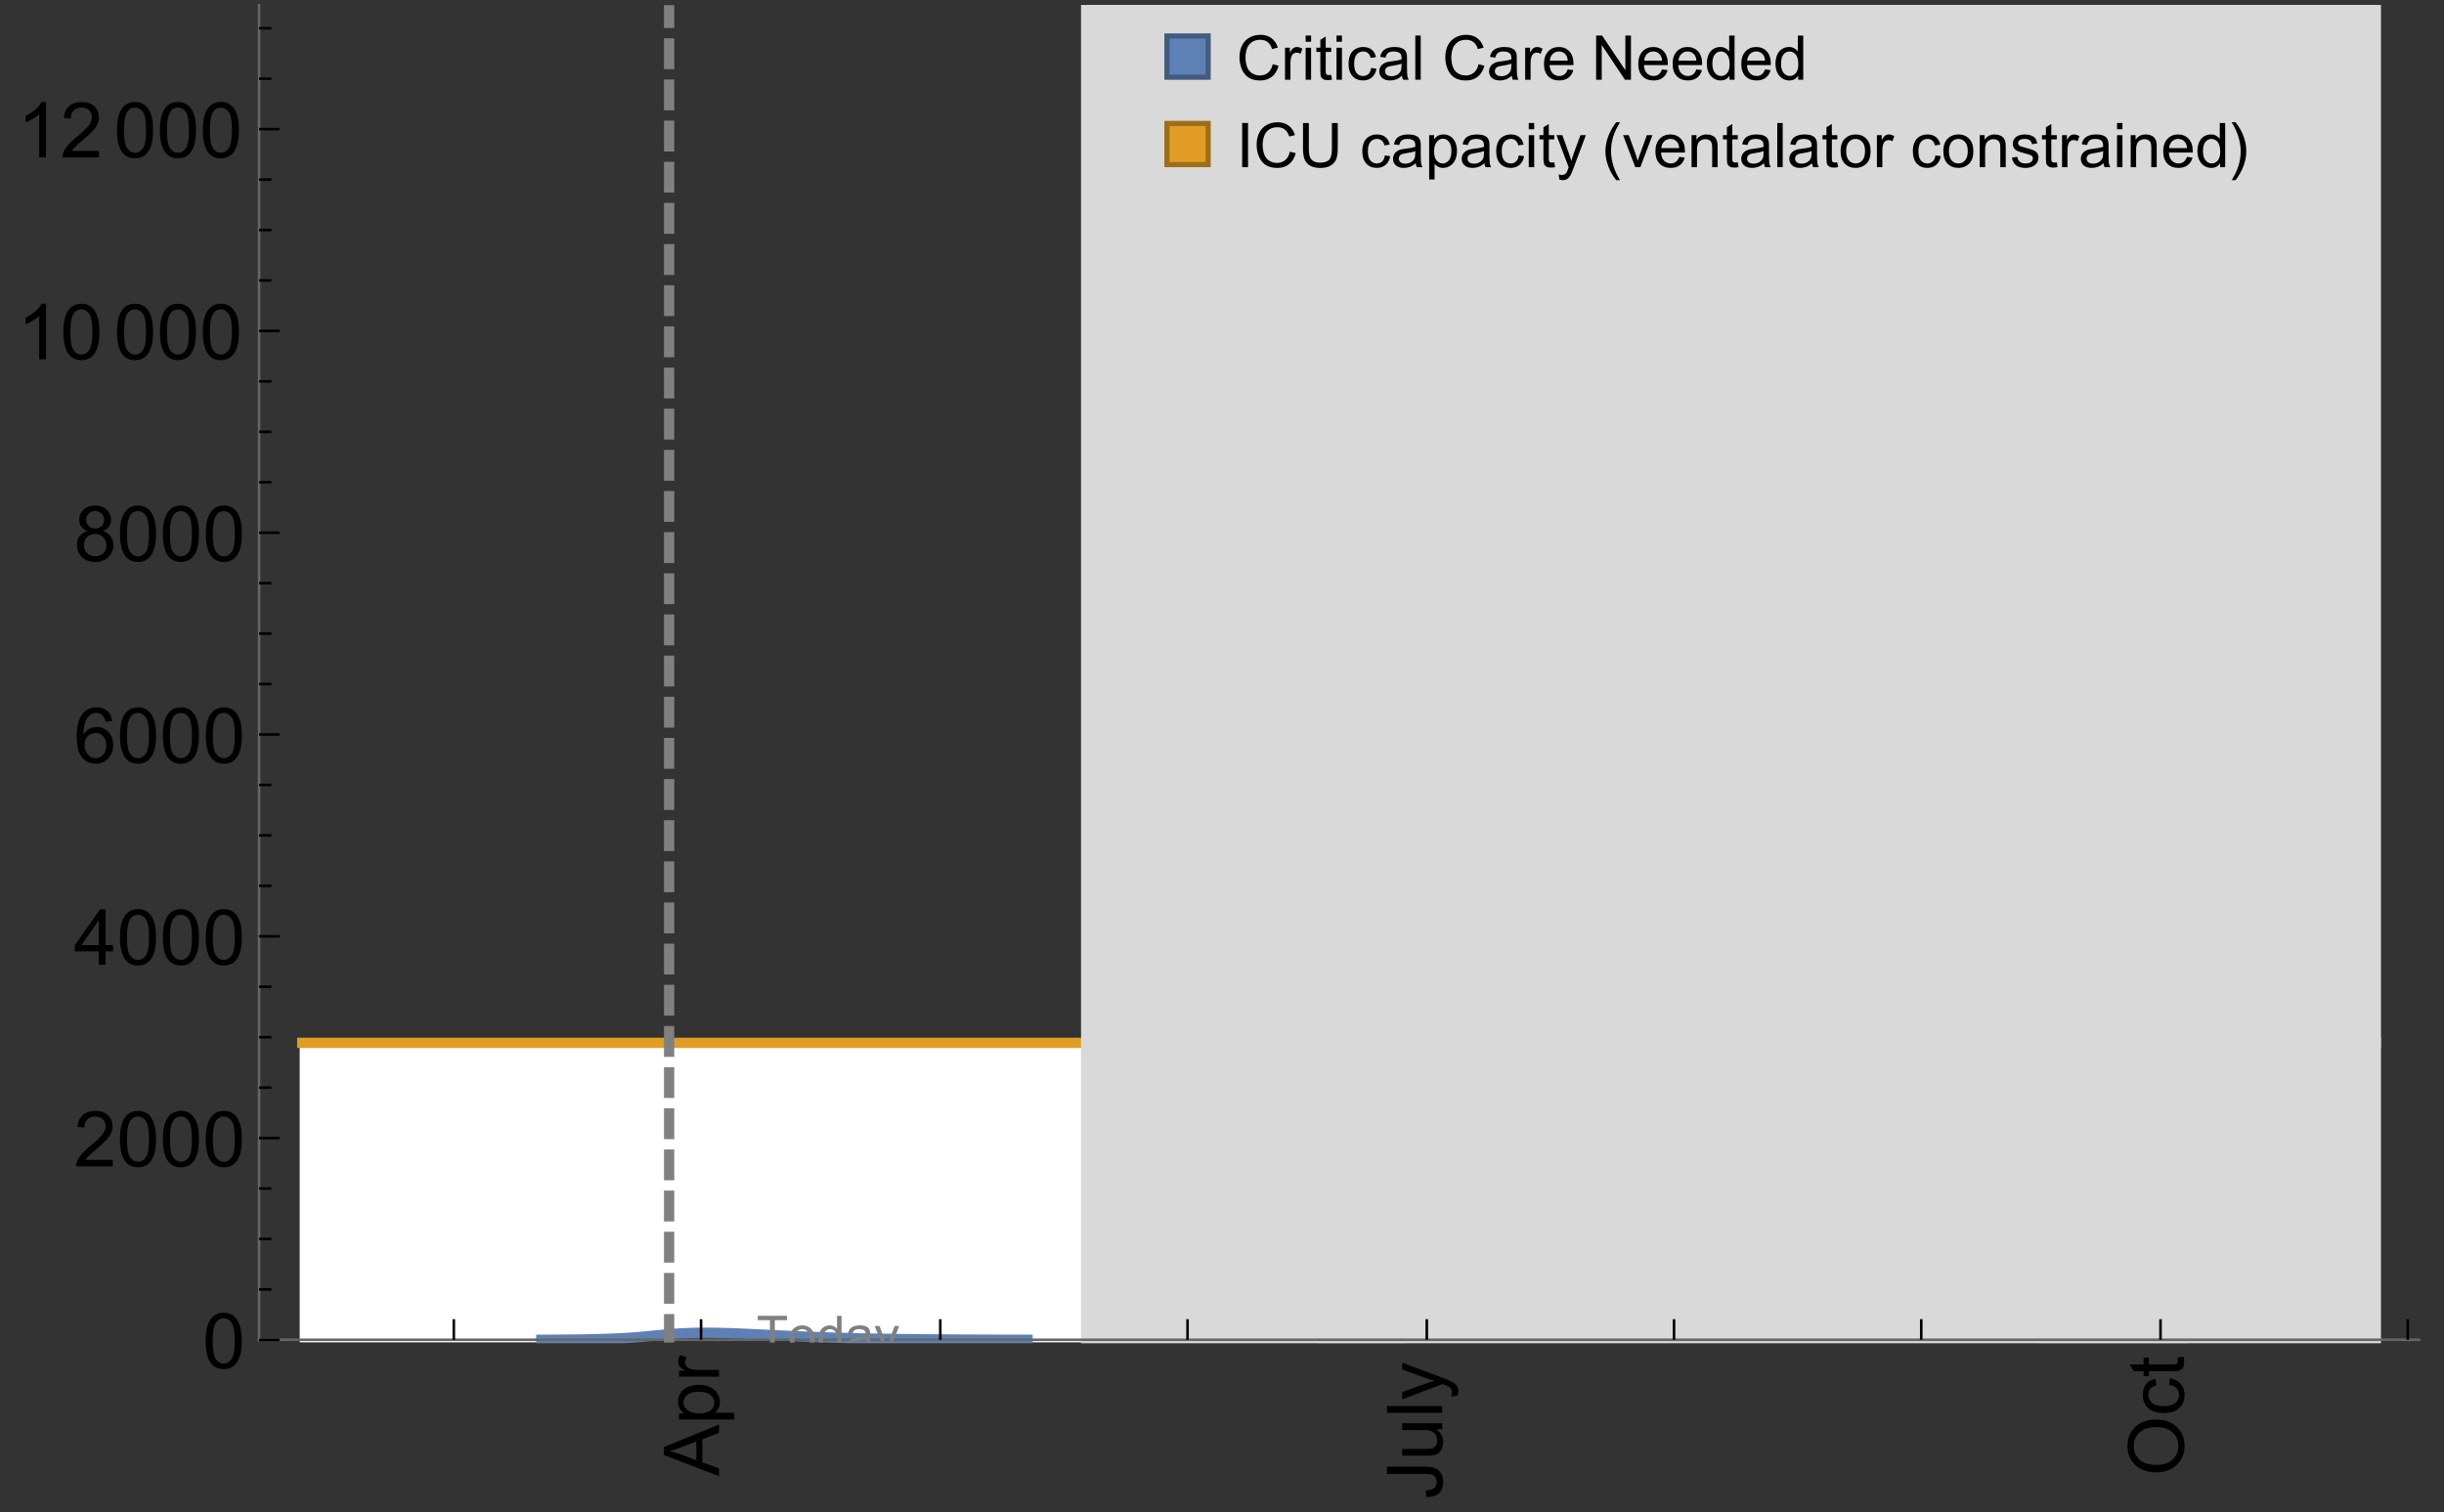 <?xml version="1.0" encoding="UTF-8"?>
<svg xmlns="http://www.w3.org/2000/svg" xmlns:xlink="http://www.w3.org/1999/xlink" width="475pt" height="294pt" viewBox="0 0 475 294" version="1.1">
<rect x="0" y="0" width="475" height="294" fill="#333333" stroke="none"/>
<defs>
<g>
<symbol overflow="visible" id="glyph0-0">
<path style="stroke:none;" d=""/>
</symbol>
<symbol overflow="visible" id="glyph0-1">
<path style="stroke:none;" d="M 0 0.023 L -10.738 -4.102 L -10.738 -5.633 L 0 -10.027 L 0 -8.406 L -3.25 -7.156 L -3.25 -2.664 L 0 -1.488 Z M -4.41 -3.078 L -4.41 -6.715 L -7.383 -5.598 C -8.285 -5.254 -9.027 -5 -9.609 -4.836 C -8.922 -4.699 -8.238 -4.504 -7.559 -4.254 Z M -4.41 -3.078 "/>
</symbol>
<symbol overflow="visible" id="glyph0-2">
<path style="stroke:none;" d="M 2.98 -0.988 L -7.777 -0.988 L -7.777 -2.191 L -6.766 -2.191 C -7.164 -2.473 -7.461 -2.793 -7.656 -3.148 C -7.855 -3.504 -7.953 -3.938 -7.953 -4.445 C -7.953 -5.109 -7.781 -5.695 -7.441 -6.203 C -7.102 -6.711 -6.617 -7.094 -5.996 -7.352 C -5.371 -7.613 -4.691 -7.742 -3.949 -7.742 C -3.152 -7.742 -2.434 -7.598 -1.797 -7.312 C -1.16 -7.027 -0.672 -6.613 -0.332 -6.066 C 0.008 -5.523 0.176 -4.953 0.176 -4.352 C 0.176 -3.91 0.082 -3.516 -0.102 -3.168 C -0.289 -2.82 -0.523 -2.531 -0.805 -2.309 L 2.98 -2.309 Z M -3.844 -2.184 C -2.844 -2.184 -2.105 -2.387 -1.625 -2.789 C -1.148 -3.195 -0.906 -3.688 -0.906 -4.262 C -0.906 -4.848 -1.156 -5.352 -1.652 -5.77 C -2.148 -6.188 -2.914 -6.395 -3.953 -6.395 C -4.945 -6.395 -5.688 -6.191 -6.18 -5.781 C -6.676 -5.375 -6.922 -4.887 -6.922 -4.32 C -6.922 -3.758 -6.66 -3.262 -6.133 -2.832 C -5.609 -2.398 -4.848 -2.184 -3.844 -2.184 Z M -3.844 -2.184 "/>
</symbol>
<symbol overflow="visible" id="glyph0-3">
<path style="stroke:none;" d="M 0 -0.973 L -7.777 -0.973 L -7.777 -2.16 L -6.598 -2.16 C -7.148 -2.465 -7.516 -2.742 -7.691 -3 C -7.867 -3.258 -7.953 -3.539 -7.953 -3.844 C -7.953 -4.289 -7.812 -4.742 -7.531 -5.199 L -6.305 -4.746 C -6.496 -4.422 -6.594 -4.102 -6.594 -3.781 C -6.594 -3.492 -6.504 -3.234 -6.332 -3.004 C -6.16 -2.773 -5.918 -2.609 -5.609 -2.512 C -5.141 -2.367 -4.629 -2.293 -4.07 -2.293 L 0 -2.293 Z M 0 -0.973 "/>
</symbol>
<symbol overflow="visible" id="glyph0-4">
<path style="stroke:none;" d="M -3.047 -0.434 L -3.223 -1.715 C -2.402 -1.75 -1.84 -1.902 -1.539 -2.176 C -1.234 -2.449 -1.082 -2.828 -1.082 -3.312 C -1.082 -3.668 -1.164 -3.977 -1.328 -4.234 C -1.492 -4.492 -1.715 -4.672 -1.996 -4.77 C -2.277 -4.867 -2.723 -4.914 -3.34 -4.914 L -10.738 -4.914 L -10.738 -6.336 L -3.422 -6.336 C -2.523 -6.336 -1.824 -6.227 -1.332 -6.008 C -0.84 -5.793 -0.465 -5.449 -0.203 -4.977 C 0.055 -4.504 0.184 -3.953 0.184 -3.316 C 0.184 -2.375 -0.086 -1.652 -0.629 -1.152 C -1.172 -0.652 -1.977 -0.414 -3.047 -0.434 Z M -3.047 -0.434 "/>
</symbol>
<symbol overflow="visible" id="glyph0-5">
<path style="stroke:none;" d="M 0 -6.086 L -1.141 -6.086 C -0.262 -5.48 0.176 -4.656 0.176 -3.617 C 0.176 -3.16 0.09 -2.73 -0.086 -2.332 C -0.262 -1.934 -0.484 -1.641 -0.75 -1.445 C -1.016 -1.254 -1.344 -1.117 -1.727 -1.039 C -1.988 -0.984 -2.398 -0.961 -2.961 -0.961 L -7.777 -0.961 L -7.777 -2.277 L -3.465 -2.277 C -2.777 -2.277 -2.312 -2.305 -2.074 -2.359 C -1.727 -2.441 -1.453 -2.617 -1.258 -2.887 C -1.059 -3.156 -0.961 -3.484 -0.961 -3.883 C -0.961 -4.277 -1.062 -4.648 -1.262 -4.996 C -1.465 -5.344 -1.742 -5.586 -2.09 -5.73 C -2.441 -5.875 -2.945 -5.945 -3.609 -5.945 L -7.777 -5.949 L -7.777 -7.266 L 0 -7.266 Z M 0 -6.086 "/>
</symbol>
<symbol overflow="visible" id="glyph0-6">
<path style="stroke:none;" d="M 0 -0.961 L -10.738 -0.961 L -10.738 -2.277 L 0 -2.277 Z M 0 -0.961 "/>
</symbol>
<symbol overflow="visible" id="glyph0-7">
<path style="stroke:none;" d="M 2.996 -0.93 L 1.758 -0.785 C 1.836 -1.07 1.875 -1.324 1.875 -1.539 C 1.875 -1.832 1.828 -2.066 1.73 -2.242 C 1.633 -2.418 1.496 -2.562 1.32 -2.672 C 1.188 -2.758 0.859 -2.891 0.336 -3.078 C 0.262 -3.102 0.156 -3.141 0.016 -3.195 L -7.777 -0.242 L -7.777 -1.664 L -3.273 -3.281 C -2.703 -3.492 -2.102 -3.68 -1.473 -3.844 C -2.078 -3.996 -2.668 -4.176 -3.246 -4.387 L -7.777 -6.051 L -7.777 -7.367 L 0.133 -4.41 C 0.988 -4.094 1.574 -3.844 1.898 -3.668 C 2.332 -3.434 2.648 -3.168 2.852 -2.863 C 3.055 -2.562 3.156 -2.199 3.156 -1.781 C 3.156 -1.527 3.102 -1.242 2.996 -0.93 Z M 2.996 -0.93 "/>
</symbol>
<symbol overflow="visible" id="glyph0-8">
<path style="stroke:none;" d="M -5.23 -0.727 C -7.012 -0.727 -8.406 -1.203 -9.414 -2.16 C -10.422 -3.117 -10.93 -4.352 -10.93 -5.867 C -10.93 -6.859 -10.691 -7.75 -10.219 -8.547 C -9.742 -9.344 -9.082 -9.949 -8.234 -10.367 C -7.387 -10.785 -6.43 -10.992 -5.355 -10.992 C -4.266 -10.992 -3.289 -10.773 -2.43 -10.336 C -1.57 -9.895 -0.922 -9.273 -0.48 -8.469 C -0.039 -7.66 0.184 -6.793 0.184 -5.859 C 0.184 -4.848 -0.062 -3.945 -0.551 -3.148 C -1.039 -2.352 -1.703 -1.75 -2.547 -1.34 C -3.395 -0.93 -4.289 -0.727 -5.23 -0.727 Z M -5.207 -2.191 C -3.914 -2.191 -2.895 -2.539 -2.148 -3.234 C -1.406 -3.93 -1.031 -4.801 -1.031 -5.852 C -1.031 -6.922 -1.41 -7.801 -2.16 -8.492 C -2.914 -9.184 -3.98 -9.527 -5.359 -9.527 C -6.234 -9.527 -7 -9.383 -7.648 -9.086 C -8.301 -8.789 -8.809 -8.359 -9.168 -7.789 C -9.527 -7.219 -9.703 -6.582 -9.703 -5.875 C -9.703 -4.867 -9.359 -4.004 -8.668 -3.277 C -7.977 -2.551 -6.824 -2.191 -5.207 -2.191 Z M -5.207 -2.191 "/>
</symbol>
<symbol overflow="visible" id="glyph0-9">
<path style="stroke:none;" d="M -2.848 -6.062 L -2.68 -7.359 C -1.785 -7.219 -1.086 -6.855 -0.582 -6.273 C -0.078 -5.691 0.176 -4.973 0.176 -4.125 C 0.176 -3.059 -0.172 -2.203 -0.867 -1.555 C -1.562 -0.91 -2.562 -0.586 -3.859 -0.586 C -4.699 -0.586 -5.434 -0.727 -6.062 -1.004 C -6.695 -1.281 -7.168 -1.707 -7.48 -2.273 C -7.797 -2.844 -7.953 -3.461 -7.953 -4.133 C -7.953 -4.977 -7.742 -5.668 -7.312 -6.203 C -6.887 -6.742 -6.281 -7.086 -5.492 -7.234 L -5.297 -5.953 C -5.82 -5.832 -6.211 -5.617 -6.477 -5.305 C -6.738 -4.996 -6.871 -4.621 -6.871 -4.184 C -6.871 -3.52 -6.633 -2.98 -6.156 -2.562 C -5.68 -2.148 -4.926 -1.941 -3.898 -1.941 C -2.852 -1.941 -2.094 -2.141 -1.617 -2.543 C -1.145 -2.941 -0.906 -3.465 -0.906 -4.109 C -0.906 -4.625 -1.066 -5.059 -1.383 -5.406 C -1.699 -5.754 -2.191 -5.973 -2.848 -6.062 Z M -2.848 -6.062 "/>
</symbol>
<symbol overflow="visible" id="glyph0-10">
<path style="stroke:none;" d="M -1.18 -3.867 L -0.016 -4.059 C 0.062 -3.688 0.102 -3.355 0.102 -3.062 C 0.102 -2.582 0.027 -2.211 -0.125 -1.949 C -0.277 -1.684 -0.477 -1.5 -0.723 -1.391 C -0.969 -1.285 -1.488 -1.23 -2.277 -1.23 L -6.754 -1.23 L -6.754 -0.266 L -7.777 -0.266 L -7.777 -1.23 L -9.703 -1.23 L -10.496 -2.543 L -7.777 -2.543 L -7.777 -3.867 L -6.754 -3.867 L -6.754 -2.543 L -2.203 -2.543 C -1.828 -2.543 -1.586 -2.566 -1.48 -2.609 C -1.371 -2.656 -1.285 -2.734 -1.223 -2.84 C -1.16 -2.945 -1.129 -3.094 -1.129 -3.289 C -1.129 -3.434 -1.145 -3.629 -1.18 -3.867 Z M -1.18 -3.867 "/>
</symbol>
<symbol overflow="visible" id="glyph1-0">
<path style="stroke:none;" d=""/>
</symbol>
<symbol overflow="visible" id="glyph1-1">
<path style="stroke:none;" d="M 0.621 -5.297 C 0.621 -6.566 0.754 -7.586 1.016 -8.359 C 1.277 -9.133 1.664 -9.73 2.18 -10.152 C 2.695 -10.57 3.344 -10.781 4.125 -10.781 C 4.699 -10.781 5.203 -10.664 5.641 -10.434 C 6.074 -10.203 6.434 -9.867 6.715 -9.43 C 7 -8.992 7.223 -8.461 7.383 -7.832 C 7.543 -7.207 7.625 -6.359 7.625 -5.297 C 7.625 -4.035 7.496 -3.02 7.234 -2.246 C 6.977 -1.473 6.59 -0.871 6.074 -0.449 C 5.559 -0.027 4.91 0.184 4.125 0.184 C 3.09 0.184 2.273 -0.188 1.684 -0.93 C 0.977 -1.824 0.621 -3.277 0.621 -5.297 Z M 1.977 -5.297 C 1.977 -3.531 2.184 -2.359 2.598 -1.777 C 3.008 -1.191 3.52 -0.902 4.125 -0.902 C 4.73 -0.902 5.238 -1.195 5.652 -1.781 C 6.062 -2.367 6.27 -3.539 6.27 -5.297 C 6.27 -7.062 6.062 -8.238 5.652 -8.82 C 5.238 -9.398 4.723 -9.691 4.109 -9.691 C 3.504 -9.691 3.02 -9.434 2.66 -8.922 C 2.203 -8.266 1.977 -7.059 1.977 -5.297 Z M 1.977 -5.297 "/>
</symbol>
<symbol overflow="visible" id="glyph1-2">
<path style="stroke:none;" d="M 7.551 -1.266 L 7.551 0 L 0.453 0 C 0.445 -0.316 0.496 -0.621 0.609 -0.914 C 0.789 -1.398 1.078 -1.875 1.477 -2.344 C 1.875 -2.812 2.449 -3.355 3.199 -3.969 C 4.367 -4.926 5.156 -5.684 5.566 -6.242 C 5.977 -6.801 6.18 -7.332 6.18 -7.828 C 6.18 -8.352 5.996 -8.793 5.621 -9.152 C 5.246 -9.512 4.762 -9.691 4.16 -9.691 C 3.523 -9.691 3.016 -9.5 2.637 -9.117 C 2.258 -8.738 2.062 -8.211 2.059 -7.535 L 0.703 -7.676 C 0.797 -8.688 1.145 -9.457 1.75 -9.988 C 2.355 -10.516 3.168 -10.781 4.188 -10.781 C 5.219 -10.781 6.035 -10.496 6.637 -9.926 C 7.238 -9.352 7.535 -8.645 7.535 -7.801 C 7.535 -7.371 7.449 -6.949 7.273 -6.531 C 7.098 -6.117 6.805 -5.68 6.398 -5.223 C 5.992 -4.762 5.312 -4.133 4.367 -3.332 C 3.574 -2.668 3.066 -2.219 2.844 -1.98 C 2.617 -1.742 2.43 -1.508 2.285 -1.266 Z M 7.551 -1.266 "/>
</symbol>
<symbol overflow="visible" id="glyph1-3">
<path style="stroke:none;" d="M 4.848 0 L 4.848 -2.57 L 0.191 -2.57 L 0.191 -3.781 L 5.09 -10.738 L 6.168 -10.738 L 6.168 -3.781 L 7.617 -3.781 L 7.617 -2.57 L 6.168 -2.57 L 6.168 0 Z M 4.848 -3.781 L 4.848 -8.621 L 1.488 -3.781 Z M 4.848 -3.781 "/>
</symbol>
<symbol overflow="visible" id="glyph1-4">
<path style="stroke:none;" d="M 7.465 -8.109 L 6.152 -8.004 C 6.035 -8.523 5.867 -8.898 5.656 -9.133 C 5.297 -9.508 4.859 -9.695 4.336 -9.695 C 3.914 -9.695 3.547 -9.578 3.23 -9.344 C 2.816 -9.043 2.488 -8.602 2.25 -8.02 C 2.008 -7.438 1.883 -6.609 1.875 -5.539 C 2.191 -6.02 2.582 -6.379 3.039 -6.613 C 3.5 -6.848 3.98 -6.965 4.484 -6.965 C 5.363 -6.965 6.109 -6.641 6.727 -5.996 C 7.344 -5.348 7.652 -4.512 7.652 -3.484 C 7.652 -2.812 7.508 -2.188 7.219 -1.609 C 6.93 -1.031 6.527 -0.586 6.02 -0.277 C 5.512 0.031 4.938 0.184 4.293 0.184 C 3.195 0.184 2.297 -0.223 1.605 -1.027 C 0.91 -1.836 0.562 -3.168 0.562 -5.023 C 0.562 -7.098 0.945 -8.609 1.715 -9.551 C 2.383 -10.371 3.285 -10.781 4.418 -10.781 C 5.262 -10.781 5.953 -10.543 6.492 -10.07 C 7.031 -9.598 7.355 -8.941 7.465 -8.109 Z M 2.078 -3.48 C 2.078 -3.023 2.176 -2.59 2.371 -2.176 C 2.562 -1.762 2.832 -1.445 3.18 -1.227 C 3.527 -1.008 3.891 -0.902 4.27 -0.902 C 4.828 -0.902 5.305 -1.125 5.707 -1.574 C 6.105 -2.023 6.305 -2.633 6.305 -3.406 C 6.305 -4.148 6.109 -4.734 5.711 -5.16 C 5.316 -5.586 4.82 -5.801 4.219 -5.801 C 3.625 -5.801 3.117 -5.586 2.703 -5.16 C 2.289 -4.734 2.078 -4.172 2.078 -3.48 Z M 2.078 -3.48 "/>
</symbol>
<symbol overflow="visible" id="glyph1-5">
<path style="stroke:none;" d="M 2.652 -5.824 C 2.105 -6.023 1.699 -6.309 1.438 -6.68 C 1.172 -7.051 1.039 -7.496 1.039 -8.012 C 1.039 -8.793 1.32 -9.449 1.883 -9.984 C 2.445 -10.516 3.191 -10.781 4.125 -10.781 C 5.062 -10.781 5.816 -10.508 6.387 -9.965 C 6.957 -9.422 7.242 -8.758 7.242 -7.977 C 7.242 -7.477 7.113 -7.043 6.852 -6.676 C 6.59 -6.309 6.195 -6.023 5.66 -5.824 C 6.32 -5.609 6.824 -5.262 7.168 -4.781 C 7.512 -4.305 7.684 -3.734 7.684 -3.07 C 7.684 -2.152 7.359 -1.379 6.711 -0.754 C 6.059 -0.129 5.203 0.184 4.145 0.184 C 3.086 0.184 2.23 -0.129 1.582 -0.758 C 0.934 -1.387 0.609 -2.168 0.609 -3.105 C 0.609 -3.805 0.785 -4.387 1.141 -4.859 C 1.492 -5.332 1.996 -5.652 2.652 -5.824 Z M 2.387 -8.055 C 2.387 -7.547 2.551 -7.133 2.879 -6.812 C 3.207 -6.488 3.629 -6.328 4.152 -6.328 C 4.66 -6.328 5.078 -6.488 5.402 -6.809 C 5.727 -7.129 5.891 -7.52 5.891 -7.984 C 5.891 -8.469 5.723 -8.875 5.387 -9.203 C 5.051 -9.531 4.637 -9.695 4.137 -9.695 C 3.633 -9.695 3.219 -9.535 2.887 -9.215 C 2.555 -8.891 2.387 -8.508 2.387 -8.055 Z M 1.961 -3.098 C 1.961 -2.723 2.051 -2.359 2.23 -2.008 C 2.41 -1.656 2.672 -1.383 3.023 -1.191 C 3.375 -0.996 3.754 -0.902 4.16 -0.902 C 4.789 -0.902 5.309 -1.102 5.719 -1.508 C 6.129 -1.914 6.336 -2.43 6.336 -3.055 C 6.336 -3.688 6.125 -4.215 5.703 -4.629 C 5.281 -5.043 4.75 -5.25 4.117 -5.25 C 3.496 -5.25 2.98 -5.047 2.574 -4.637 C 2.168 -4.227 1.961 -3.715 1.961 -3.098 Z M 1.961 -3.098 "/>
</symbol>
<symbol overflow="visible" id="glyph1-6">
<path style="stroke:none;" d="M 5.59 0 L 4.27 0 L 4.27 -8.402 C 3.953 -8.098 3.535 -7.797 3.02 -7.492 C 2.504 -7.191 2.043 -6.961 1.633 -6.812 L 1.633 -8.086 C 2.371 -8.434 3.016 -8.852 3.566 -9.344 C 4.117 -9.84 4.508 -10.316 4.738 -10.781 L 5.59 -10.781 Z M 5.59 0 "/>
</symbol>
<symbol overflow="visible" id="glyph2-0">
<path style="stroke:none;" d=""/>
</symbol>
<symbol overflow="visible" id="glyph2-1">
<path style="stroke:none;" d="M 2.594 0 L 2.594 -6.312 L 0.234 -6.312 L 0.234 -7.156 L 5.906 -7.156 L 5.906 -6.312 L 3.539 -6.312 L 3.539 0 Z M 2.594 0 "/>
</symbol>
<symbol overflow="visible" id="glyph2-2">
<path style="stroke:none;" d="M 0.332 -2.594 C 0.332 -3.555 0.598 -4.266 1.133 -4.727 C 1.578 -5.109 2.121 -5.305 2.766 -5.305 C 3.477 -5.305 4.059 -5.07 4.512 -4.602 C 4.965 -4.133 5.191 -3.488 5.191 -2.664 C 5.191 -2 5.09 -1.473 4.891 -1.09 C 4.691 -0.707 4.398 -0.41 4.016 -0.199 C 3.633 0.012 3.215 0.117 2.766 0.117 C 2.039 0.117 1.449 -0.117 1.004 -0.582 C 0.555 -1.047 0.332 -1.719 0.332 -2.594 Z M 1.234 -2.594 C 1.234 -1.93 1.379 -1.43 1.672 -1.102 C 1.961 -0.77 2.324 -0.605 2.766 -0.605 C 3.199 -0.605 3.562 -0.773 3.852 -1.102 C 4.141 -1.434 4.289 -1.941 4.289 -2.621 C 4.289 -3.262 4.141 -3.75 3.852 -4.078 C 3.559 -4.41 3.195 -4.574 2.766 -4.574 C 2.324 -4.574 1.961 -4.41 1.672 -4.082 C 1.383 -3.754 1.234 -3.258 1.234 -2.594 Z M 1.234 -2.594 "/>
</symbol>
<symbol overflow="visible" id="glyph2-3">
<path style="stroke:none;" d="M 4.023 0 L 4.023 -0.656 C 3.695 -0.141 3.211 0.117 2.574 0.117 C 2.16 0.117 1.781 0.004 1.434 -0.227 C 1.086 -0.453 0.816 -0.77 0.629 -1.18 C 0.438 -1.586 0.344 -2.059 0.344 -2.586 C 0.344 -3.105 0.43 -3.574 0.602 -3.996 C 0.773 -4.418 1.031 -4.742 1.375 -4.965 C 1.723 -5.191 2.109 -5.305 2.535 -5.305 C 2.848 -5.305 3.125 -5.238 3.367 -5.105 C 3.613 -4.973 3.812 -4.801 3.965 -4.59 L 3.965 -7.156 L 4.84 -7.156 L 4.84 0 Z M 1.246 -2.586 C 1.246 -1.922 1.387 -1.426 1.664 -1.098 C 1.945 -0.77 2.273 -0.605 2.656 -0.605 C 3.039 -0.605 3.367 -0.762 3.637 -1.078 C 3.906 -1.391 4.039 -1.871 4.039 -2.516 C 4.039 -3.227 3.902 -3.746 3.629 -4.078 C 3.355 -4.41 3.016 -4.574 2.617 -4.574 C 2.227 -4.574 1.898 -4.414 1.637 -4.098 C 1.375 -3.777 1.246 -3.273 1.246 -2.586 Z M 1.246 -2.586 "/>
</symbol>
<symbol overflow="visible" id="glyph2-4">
<path style="stroke:none;" d="M 4.043 -0.641 C 3.719 -0.363 3.402 -0.168 3.102 -0.055 C 2.801 0.059 2.48 0.117 2.133 0.117 C 1.562 0.117 1.125 -0.023 0.82 -0.301 C 0.516 -0.578 0.359 -0.934 0.359 -1.367 C 0.359 -1.621 0.418 -1.852 0.535 -2.062 C 0.648 -2.273 0.801 -2.441 0.988 -2.57 C 1.176 -2.695 1.387 -2.793 1.621 -2.855 C 1.793 -2.902 2.055 -2.945 2.402 -2.988 C 3.113 -3.074 3.633 -3.172 3.969 -3.289 C 3.973 -3.41 3.977 -3.488 3.977 -3.52 C 3.977 -3.879 3.891 -4.133 3.727 -4.277 C 3.5 -4.477 3.168 -4.574 2.727 -4.574 C 2.312 -4.574 2.008 -4.504 1.809 -4.359 C 1.613 -4.215 1.465 -3.957 1.371 -3.59 L 0.512 -3.707 C 0.59 -4.074 0.719 -4.371 0.898 -4.598 C 1.078 -4.824 1.336 -4.996 1.676 -5.121 C 2.016 -5.242 2.406 -5.305 2.852 -5.305 C 3.293 -5.305 3.652 -5.25 3.93 -5.148 C 4.207 -5.043 4.41 -4.91 4.539 -4.754 C 4.672 -4.594 4.762 -4.395 4.812 -4.156 C 4.844 -4.008 4.859 -3.734 4.859 -3.344 L 4.859 -2.172 C 4.859 -1.355 4.879 -0.84 4.914 -0.621 C 4.953 -0.406 5.027 -0.199 5.137 0 L 4.219 0 C 4.129 -0.184 4.07 -0.395 4.043 -0.641 Z M 3.969 -2.602 C 3.648 -2.473 3.172 -2.363 2.535 -2.27 C 2.172 -2.219 1.918 -2.16 1.766 -2.094 C 1.617 -2.031 1.504 -1.934 1.422 -1.809 C 1.34 -1.684 1.297 -1.543 1.297 -1.391 C 1.297 -1.156 1.387 -0.961 1.566 -0.805 C 1.742 -0.648 2 -0.57 2.344 -0.57 C 2.684 -0.57 2.984 -0.645 3.246 -0.793 C 3.512 -0.941 3.703 -1.145 3.828 -1.402 C 3.922 -1.602 3.969 -1.895 3.969 -2.281 Z M 3.969 -2.602 "/>
</symbol>
<symbol overflow="visible" id="glyph2-5">
<path style="stroke:none;" d="M 0.621 1.996 L 0.523 1.172 C 0.715 1.223 0.883 1.25 1.023 1.25 C 1.219 1.25 1.375 1.219 1.492 1.152 C 1.609 1.086 1.707 0.996 1.781 0.879 C 1.836 0.789 1.926 0.574 2.051 0.227 C 2.066 0.176 2.094 0.105 2.129 0.008 L 0.16 -5.188 L 1.109 -5.188 L 2.188 -2.184 C 2.328 -1.801 2.453 -1.402 2.562 -0.98 C 2.664 -1.383 2.785 -1.777 2.926 -2.164 L 4.031 -5.188 L 4.914 -5.188 L 2.938 0.086 C 2.727 0.656 2.562 1.051 2.445 1.266 C 2.289 1.555 2.109 1.766 1.91 1.902 C 1.707 2.039 1.465 2.105 1.188 2.105 C 1.016 2.105 0.828 2.07 0.621 1.996 Z M 0.621 1.996 "/>
</symbol>
<symbol overflow="visible" id="glyph3-0">
<path style="stroke:none;" d=""/>
</symbol>
<symbol overflow="visible" id="glyph3-1">
<path style="stroke:none;" d="M 7.055 -3.012 L 8.191 -2.727 C 7.953 -1.793 7.523 -1.078 6.906 -0.59 C 6.285 -0.098 5.531 0.148 4.633 0.148 C 3.707 0.148 2.957 -0.043 2.375 -0.418 C 1.797 -0.797 1.355 -1.344 1.051 -2.055 C 0.75 -2.77 0.598 -3.539 0.598 -4.359 C 0.598 -5.254 0.77 -6.035 1.109 -6.699 C 1.453 -7.367 1.938 -7.871 2.57 -8.219 C 3.199 -8.562 3.895 -8.734 4.652 -8.734 C 5.512 -8.734 6.234 -8.516 6.82 -8.078 C 7.406 -7.641 7.812 -7.027 8.047 -6.234 L 6.926 -5.969 C 6.727 -6.594 6.438 -7.051 6.059 -7.336 C 5.68 -7.621 5.203 -7.766 4.629 -7.766 C 3.969 -7.766 3.418 -7.605 2.973 -7.289 C 2.531 -6.973 2.219 -6.547 2.039 -6.016 C 1.859 -5.48 1.77 -4.93 1.77 -4.367 C 1.77 -3.637 1.875 -2.996 2.09 -2.453 C 2.301 -1.906 2.633 -1.5 3.082 -1.23 C 3.531 -0.961 4.016 -0.828 4.539 -0.828 C 5.176 -0.828 5.719 -1.008 6.156 -1.375 C 6.598 -1.742 6.898 -2.289 7.055 -3.012 Z M 7.055 -3.012 "/>
</symbol>
<symbol overflow="visible" id="glyph3-2">
<path style="stroke:none;" d="M 0.781 0 L 0.781 -6.223 L 1.727 -6.223 L 1.727 -5.281 C 1.969 -5.723 2.195 -6.012 2.398 -6.152 C 2.605 -6.293 2.828 -6.363 3.078 -6.363 C 3.434 -6.363 3.793 -6.25 4.16 -6.023 L 3.797 -5.047 C 3.539 -5.199 3.281 -5.273 3.023 -5.273 C 2.793 -5.273 2.586 -5.203 2.402 -5.066 C 2.219 -4.926 2.086 -4.734 2.008 -4.488 C 1.891 -4.113 1.836 -3.703 1.836 -3.258 L 1.836 0 Z M 0.781 0 "/>
</symbol>
<symbol overflow="visible" id="glyph3-3">
<path style="stroke:none;" d="M 0.797 -7.375 L 0.797 -8.59 L 1.852 -8.59 L 1.852 -7.375 Z M 0.797 0 L 0.797 -6.223 L 1.852 -6.223 L 1.852 0 Z M 0.797 0 "/>
</symbol>
<symbol overflow="visible" id="glyph3-4">
<path style="stroke:none;" d="M 3.094 -0.945 L 3.246 -0.012 C 2.949 0.051 2.684 0.082 2.449 0.082 C 2.066 0.082 1.77 0.023 1.559 -0.102 C 1.348 -0.223 1.199 -0.379 1.113 -0.578 C 1.027 -0.773 0.984 -1.188 0.984 -1.82 L 0.984 -5.402 L 0.211 -5.402 L 0.211 -6.223 L 0.984 -6.223 L 0.984 -7.766 L 2.031 -8.398 L 2.031 -6.223 L 3.094 -6.223 L 3.094 -5.402 L 2.031 -5.402 L 2.031 -1.766 C 2.031 -1.465 2.051 -1.27 2.09 -1.184 C 2.125 -1.098 2.188 -1.031 2.27 -0.977 C 2.355 -0.926 2.477 -0.902 2.633 -0.902 C 2.75 -0.902 2.902 -0.914 3.094 -0.945 Z M 3.094 -0.945 "/>
</symbol>
<symbol overflow="visible" id="glyph3-5">
<path style="stroke:none;" d="M 4.852 -2.281 L 5.891 -2.145 C 5.777 -1.43 5.484 -0.871 5.02 -0.465 C 4.551 -0.062 3.977 0.141 3.297 0.141 C 2.445 0.141 1.762 -0.137 1.246 -0.695 C 0.727 -1.25 0.469 -2.047 0.469 -3.086 C 0.469 -3.758 0.578 -4.348 0.805 -4.852 C 1.027 -5.355 1.363 -5.734 1.82 -5.984 C 2.273 -6.238 2.77 -6.363 3.305 -6.363 C 3.98 -6.363 4.531 -6.191 4.961 -5.852 C 5.391 -5.508 5.668 -5.023 5.789 -4.395 L 4.766 -4.234 C 4.668 -4.652 4.492 -4.969 4.246 -5.18 C 3.996 -5.391 3.695 -5.496 3.344 -5.496 C 2.812 -5.496 2.383 -5.305 2.051 -4.926 C 1.719 -4.543 1.555 -3.941 1.555 -3.117 C 1.555 -2.281 1.711 -1.672 2.031 -1.297 C 2.352 -0.918 2.773 -0.727 3.289 -0.727 C 3.703 -0.727 4.047 -0.852 4.324 -1.109 C 4.602 -1.363 4.777 -1.75 4.852 -2.281 Z M 4.852 -2.281 "/>
</symbol>
<symbol overflow="visible" id="glyph3-6">
<path style="stroke:none;" d="M 4.852 -0.766 C 4.461 -0.434 4.086 -0.203 3.723 -0.062 C 3.363 0.074 2.977 0.141 2.562 0.141 C 1.879 0.141 1.352 -0.027 0.984 -0.359 C 0.617 -0.695 0.434 -1.121 0.434 -1.641 C 0.434 -1.945 0.504 -2.223 0.641 -2.477 C 0.781 -2.727 0.961 -2.93 1.188 -3.082 C 1.41 -3.234 1.664 -3.352 1.945 -3.43 C 2.152 -3.484 2.465 -3.535 2.883 -3.586 C 3.734 -3.688 4.359 -3.809 4.766 -3.949 C 4.77 -4.094 4.77 -4.188 4.77 -4.227 C 4.77 -4.656 4.672 -4.957 4.469 -5.133 C 4.199 -5.371 3.801 -5.492 3.27 -5.492 C 2.773 -5.492 2.406 -5.402 2.172 -5.23 C 1.934 -5.055 1.758 -4.75 1.648 -4.305 L 0.617 -4.445 C 0.711 -4.887 0.863 -5.246 1.078 -5.516 C 1.293 -5.789 1.602 -5.996 2.008 -6.145 C 2.414 -6.289 2.887 -6.363 3.422 -6.363 C 3.953 -6.363 4.383 -6.301 4.719 -6.176 C 5.051 -6.051 5.293 -5.895 5.449 -5.703 C 5.605 -5.516 5.715 -5.273 5.777 -4.984 C 5.812 -4.805 5.828 -4.484 5.828 -4.016 L 5.828 -2.609 C 5.828 -1.629 5.852 -1.008 5.898 -0.746 C 5.941 -0.488 6.031 -0.238 6.164 0 L 5.062 0 C 4.953 -0.219 4.883 -0.477 4.852 -0.766 Z M 4.766 -3.125 C 4.383 -2.969 3.805 -2.836 3.039 -2.727 C 2.605 -2.664 2.301 -2.594 2.121 -2.516 C 1.941 -2.438 1.805 -2.32 1.703 -2.172 C 1.605 -2.02 1.559 -1.852 1.559 -1.672 C 1.559 -1.391 1.664 -1.156 1.879 -0.969 C 2.09 -0.781 2.402 -0.688 2.812 -0.688 C 3.219 -0.688 3.578 -0.773 3.898 -0.953 C 4.215 -1.129 4.445 -1.375 4.594 -1.68 C 4.707 -1.918 4.766 -2.273 4.766 -2.734 Z M 4.766 -3.125 "/>
</symbol>
<symbol overflow="visible" id="glyph3-7">
<path style="stroke:none;" d="M 0.766 0 L 0.766 -8.59 L 1.82 -8.59 L 1.82 0 Z M 0.766 0 "/>
</symbol>
<symbol overflow="visible" id="glyph3-8">
<path style="stroke:none;" d="M 5.051 -2.004 L 6.141 -1.867 C 5.969 -1.23 5.648 -0.738 5.188 -0.387 C 4.723 -0.035 4.125 0.141 3.406 0.141 C 2.496 0.141 1.773 -0.141 1.238 -0.699 C 0.707 -1.262 0.438 -2.047 0.438 -3.059 C 0.438 -4.105 0.711 -4.918 1.25 -5.496 C 1.789 -6.074 2.484 -6.363 3.344 -6.363 C 4.176 -6.363 4.859 -6.078 5.383 -5.516 C 5.91 -4.949 6.176 -4.148 6.176 -3.125 C 6.176 -3.062 6.172 -2.969 6.172 -2.844 L 1.531 -2.844 C 1.57 -2.16 1.762 -1.633 2.109 -1.273 C 2.457 -0.91 2.891 -0.727 3.41 -0.727 C 3.797 -0.727 4.125 -0.828 4.398 -1.031 C 4.672 -1.234 4.891 -1.559 5.051 -2.004 Z M 1.586 -3.711 L 5.062 -3.711 C 5.016 -4.234 4.883 -4.625 4.664 -4.887 C 4.328 -5.293 3.891 -5.496 3.359 -5.496 C 2.875 -5.496 2.465 -5.336 2.137 -5.008 C 1.805 -4.684 1.625 -4.25 1.586 -3.711 Z M 1.586 -3.711 "/>
</symbol>
<symbol overflow="visible" id="glyph3-9">
<path style="stroke:none;" d="M 0.914 0 L 0.914 -8.59 L 2.078 -8.59 L 6.594 -1.844 L 6.594 -8.59 L 7.68 -8.59 L 7.68 0 L 6.516 0 L 2.004 -6.75 L 2.004 0 Z M 0.914 0 "/>
</symbol>
<symbol overflow="visible" id="glyph3-10">
<path style="stroke:none;" d="M 4.828 0 L 4.828 -0.785 C 4.434 -0.168 3.852 0.141 3.086 0.141 C 2.59 0.141 2.137 0.004 1.719 -0.27 C 1.305 -0.543 0.98 -0.926 0.754 -1.414 C 0.523 -1.906 0.41 -2.469 0.41 -3.105 C 0.41 -3.727 0.516 -4.289 0.719 -4.797 C 0.926 -5.301 1.238 -5.688 1.652 -5.961 C 2.066 -6.23 2.531 -6.363 3.039 -6.363 C 3.414 -6.363 3.75 -6.285 4.043 -6.125 C 4.336 -5.969 4.574 -5.762 4.758 -5.508 L 4.758 -8.59 L 5.805 -8.59 L 5.805 0 Z M 1.492 -3.105 C 1.492 -2.309 1.664 -1.711 2 -1.32 C 2.336 -0.926 2.73 -0.727 3.188 -0.727 C 3.648 -0.727 4.039 -0.914 4.363 -1.293 C 4.684 -1.668 4.844 -2.242 4.844 -3.016 C 4.844 -3.867 4.68 -4.492 4.352 -4.891 C 4.023 -5.289 3.621 -5.492 3.141 -5.492 C 2.672 -5.492 2.281 -5.297 1.965 -4.914 C 1.652 -4.531 1.492 -3.93 1.492 -3.105 Z M 1.492 -3.105 "/>
</symbol>
<symbol overflow="visible" id="glyph3-11">
<path style="stroke:none;" d="M 1.117 0 L 1.117 -8.59 L 2.258 -8.59 L 2.258 0 Z M 1.117 0 "/>
</symbol>
<symbol overflow="visible" id="glyph3-12">
<path style="stroke:none;" d="M 6.562 -8.59 L 7.699 -8.59 L 7.699 -3.625 C 7.699 -2.762 7.602 -2.078 7.406 -1.57 C 7.211 -1.062 6.859 -0.648 6.348 -0.332 C 5.84 -0.012 5.172 0.148 4.344 0.148 C 3.539 0.148 2.879 0.008 2.367 -0.27 C 1.855 -0.547 1.492 -0.949 1.273 -1.473 C 1.055 -2 0.945 -2.719 0.945 -3.625 L 0.945 -8.59 L 2.078 -8.59 L 2.078 -3.633 C 2.078 -2.887 2.148 -2.336 2.289 -1.984 C 2.426 -1.629 2.664 -1.359 3.004 -1.164 C 3.34 -0.973 3.754 -0.879 4.242 -0.879 C 5.078 -0.879 5.672 -1.07 6.031 -1.445 C 6.387 -1.824 6.562 -2.555 6.562 -3.633 Z M 6.562 -8.59 "/>
</symbol>
<symbol overflow="visible" id="glyph3-13">
<path style="stroke:none;" d="M 0.789 2.383 L 0.789 -6.223 L 1.75 -6.223 L 1.75 -5.414 C 1.977 -5.73 2.234 -5.969 2.52 -6.125 C 2.805 -6.285 3.148 -6.363 3.555 -6.363 C 4.086 -6.363 4.555 -6.227 4.961 -5.953 C 5.367 -5.68 5.676 -5.293 5.883 -4.797 C 6.09 -4.297 6.195 -3.75 6.195 -3.156 C 6.195 -2.52 6.078 -1.949 5.852 -1.438 C 5.621 -0.93 5.289 -0.539 4.855 -0.266 C 4.418 0.004 3.961 0.141 3.48 0.141 C 3.129 0.141 2.812 0.066 2.535 -0.082 C 2.254 -0.23 2.023 -0.418 1.844 -0.645 L 1.844 2.383 Z M 1.746 -3.078 C 1.746 -2.277 1.906 -1.684 2.234 -1.301 C 2.559 -0.918 2.949 -0.727 3.41 -0.727 C 3.879 -0.727 4.281 -0.926 4.613 -1.32 C 4.949 -1.719 5.117 -2.332 5.117 -3.164 C 5.117 -3.957 4.953 -4.551 4.625 -4.945 C 4.301 -5.34 3.91 -5.539 3.457 -5.539 C 3.008 -5.539 2.609 -5.328 2.266 -4.906 C 1.918 -4.488 1.746 -3.875 1.746 -3.078 Z M 1.746 -3.078 "/>
</symbol>
<symbol overflow="visible" id="glyph3-14">
<path style="stroke:none;" d="M 0.742 2.398 L 0.625 1.406 C 0.855 1.469 1.059 1.5 1.23 1.5 C 1.465 1.5 1.652 1.461 1.793 1.383 C 1.934 1.305 2.047 1.195 2.141 1.055 C 2.207 0.949 2.312 0.688 2.461 0.27 C 2.48 0.211 2.512 0.125 2.555 0.012 L 0.195 -6.223 L 1.328 -6.223 L 2.625 -2.617 C 2.793 -2.16 2.945 -1.68 3.078 -1.18 C 3.199 -1.664 3.344 -2.133 3.508 -2.594 L 4.84 -6.223 L 5.895 -6.223 L 3.527 0.105 C 3.273 0.789 3.078 1.258 2.938 1.516 C 2.75 1.863 2.531 2.121 2.289 2.281 C 2.047 2.445 1.758 2.523 1.422 2.523 C 1.219 2.523 0.992 2.484 0.742 2.398 Z M 0.742 2.398 "/>
</symbol>
<symbol overflow="visible" id="glyph3-15">
<path style="stroke:none;" d="M 2.52 0 L 0.152 -6.223 L 1.266 -6.223 L 2.602 -2.496 C 2.746 -2.094 2.879 -1.676 3 -1.242 C 3.094 -1.57 3.227 -1.965 3.391 -2.426 L 4.773 -6.223 L 5.859 -6.223 L 3.504 0 Z M 2.52 0 "/>
</symbol>
<symbol overflow="visible" id="glyph3-16">
<path style="stroke:none;" d="M 0.789 0 L 0.789 -6.223 L 1.742 -6.223 L 1.742 -5.336 C 2.199 -6.02 2.859 -6.363 3.719 -6.363 C 4.094 -6.363 4.441 -6.297 4.754 -6.16 C 5.07 -6.027 5.305 -5.852 5.461 -5.633 C 5.617 -5.414 5.727 -5.152 5.789 -4.852 C 5.828 -4.656 5.848 -4.312 5.848 -3.828 L 5.848 0 L 4.793 0 L 4.793 -3.785 C 4.793 -4.215 4.75 -4.535 4.672 -4.75 C 4.59 -4.961 4.441 -5.133 4.234 -5.258 C 4.023 -5.387 3.781 -5.449 3.5 -5.449 C 3.051 -5.449 2.66 -5.305 2.336 -5.023 C 2.008 -4.738 1.844 -4.195 1.844 -3.398 L 1.844 0 Z M 0.789 0 "/>
</symbol>
<symbol overflow="visible" id="glyph3-17">
<path style="stroke:none;" d="M 0.398 -3.109 C 0.398 -4.262 0.719 -5.117 1.359 -5.672 C 1.895 -6.133 2.547 -6.363 3.316 -6.363 C 4.172 -6.363 4.871 -6.082 5.414 -5.523 C 5.957 -4.961 6.227 -4.188 6.227 -3.199 C 6.227 -2.398 6.109 -1.77 5.867 -1.309 C 5.629 -0.852 5.277 -0.492 4.82 -0.242 C 4.359 0.012 3.859 0.141 3.316 0.141 C 2.445 0.141 1.742 -0.141 1.203 -0.695 C 0.668 -1.254 0.398 -2.062 0.398 -3.109 Z M 1.484 -3.109 C 1.484 -2.312 1.656 -1.719 2.004 -1.32 C 2.352 -0.926 2.789 -0.727 3.316 -0.727 C 3.84 -0.727 4.273 -0.926 4.625 -1.324 C 4.973 -1.723 5.145 -2.328 5.145 -3.148 C 5.145 -3.918 4.969 -4.5 4.621 -4.895 C 4.27 -5.293 3.836 -5.492 3.316 -5.492 C 2.789 -5.492 2.352 -5.293 2.004 -4.898 C 1.656 -4.504 1.484 -3.906 1.484 -3.109 Z M 1.484 -3.109 "/>
</symbol>
<symbol overflow="visible" id="glyph3-18">
<path style="stroke:none;" d="M 0.367 -1.859 L 1.414 -2.023 C 1.473 -1.605 1.633 -1.281 1.902 -1.062 C 2.168 -0.84 2.543 -0.727 3.023 -0.727 C 3.508 -0.727 3.867 -0.824 4.102 -1.023 C 4.336 -1.219 4.453 -1.453 4.453 -1.719 C 4.453 -1.957 4.352 -2.141 4.141 -2.281 C 3.996 -2.375 3.641 -2.492 3.062 -2.637 C 2.289 -2.832 1.754 -3 1.457 -3.145 C 1.156 -3.285 0.93 -3.484 0.777 -3.734 C 0.621 -3.988 0.547 -4.266 0.547 -4.57 C 0.547 -4.848 0.609 -5.105 0.734 -5.34 C 0.863 -5.578 1.035 -5.773 1.254 -5.93 C 1.418 -6.051 1.641 -6.152 1.926 -6.238 C 2.207 -6.32 2.512 -6.363 2.836 -6.363 C 3.324 -6.363 3.754 -6.293 4.121 -6.152 C 4.492 -6.012 4.766 -5.82 4.938 -5.582 C 5.113 -5.34 5.234 -5.02 5.305 -4.617 L 4.273 -4.477 C 4.227 -4.797 4.09 -5.047 3.863 -5.227 C 3.641 -5.406 3.32 -5.496 2.914 -5.496 C 2.43 -5.496 2.082 -5.414 1.875 -5.258 C 1.668 -5.098 1.562 -4.906 1.562 -4.695 C 1.562 -4.559 1.609 -4.434 1.695 -4.324 C 1.781 -4.211 1.914 -4.117 2.098 -4.043 C 2.203 -4.004 2.516 -3.914 3.031 -3.773 C 3.777 -3.574 4.297 -3.41 4.59 -3.285 C 4.887 -3.156 5.117 -2.973 5.285 -2.73 C 5.453 -2.488 5.539 -2.188 5.539 -1.828 C 5.539 -1.477 5.434 -1.145 5.23 -0.836 C 5.023 -0.523 4.727 -0.285 4.344 -0.113 C 3.957 0.055 3.516 0.141 3.031 0.141 C 2.223 0.141 1.605 -0.027 1.18 -0.363 C 0.758 -0.699 0.484 -1.195 0.367 -1.859 Z M 0.367 -1.859 "/>
</symbol>
<symbol overflow="visible" id="glyph4-0">
<path style="stroke:none;" d=""/>
</symbol>
<symbol overflow="visible" id="glyph4-1">
<path style="stroke:none;" d="M 3.562 2.52 L 2.805 2.52 C 2.492 2.121 2.211 1.699 1.953 1.258 C 1.699 0.812 1.477 0.352 1.297 -0.125 C 1.113 -0.602 0.969 -1.086 0.871 -1.586 C 0.77 -2.086 0.719 -2.594 0.719 -3.105 C 0.719 -3.625 0.773 -4.133 0.875 -4.633 C 0.977 -5.129 1.117 -5.617 1.301 -6.086 C 1.484 -6.559 1.703 -7.02 1.961 -7.461 C 2.215 -7.906 2.5 -8.328 2.805 -8.734 L 3.562 -8.734 C 3.285 -8.281 3.039 -7.836 2.82 -7.398 C 2.602 -6.957 2.414 -6.512 2.266 -6.055 C 2.117 -5.602 2.008 -5.133 1.93 -4.648 C 1.852 -4.168 1.812 -3.656 1.812 -3.117 C 1.812 -2.617 1.852 -2.121 1.938 -1.629 C 2.02 -1.137 2.141 -0.652 2.289 -0.18 C 2.441 0.297 2.625 0.758 2.844 1.211 C 3.059 1.66 3.297 2.098 3.562 2.52 Z M 3.562 2.52 "/>
</symbol>
<symbol overflow="visible" id="glyph4-2">
<path style="stroke:none;" d="M 3.273 -3.105 C 3.273 -2.59 3.227 -2.082 3.125 -1.586 C 3.023 -1.086 2.879 -0.602 2.695 -0.129 C 2.512 0.344 2.293 0.801 2.035 1.246 C 1.781 1.688 1.5 2.113 1.188 2.52 L 0.434 2.52 C 0.707 2.074 0.953 1.633 1.172 1.188 C 1.391 0.746 1.574 0.297 1.723 -0.156 C 1.871 -0.613 1.984 -1.086 2.066 -1.57 C 2.145 -2.055 2.188 -2.562 2.188 -3.094 C 2.188 -3.594 2.145 -4.09 2.059 -4.582 C 1.977 -5.074 1.859 -5.559 1.703 -6.031 C 1.551 -6.508 1.367 -6.969 1.152 -7.422 C 0.934 -7.875 0.695 -8.312 0.434 -8.734 L 1.188 -8.734 C 1.5 -8.336 1.789 -7.918 2.047 -7.473 C 2.305 -7.031 2.523 -6.57 2.703 -6.09 C 2.887 -5.613 3.027 -5.121 3.125 -4.621 C 3.227 -4.117 3.273 -3.613 3.273 -3.105 Z M 3.273 -3.105 "/>
</symbol>
</g>
<clipPath id="clip1">
  <path d="M 338 198 L 467 198 L 467 261.121 L 338 261.121 Z M 338 198 "/>
</clipPath>
<clipPath id="clip2">
  <path d="M 54 198 L 308 198 L 308 261.121 L 54 261.121 Z M 54 198 "/>
</clipPath>
<clipPath id="clip3">
  <path d="M 96 249 L 209 249 L 209 261.121 L 96 261.121 Z M 96 249 "/>
</clipPath>
<clipPath id="clip4">
  <path d="M 248 76 L 434 76 L 434 261.121 L 248 261.121 Z M 248 76 "/>
</clipPath>
<clipPath id="clip5">
  <path d="M 209 0.961 L 464 0.961 L 464 261.121 L 209 261.121 Z M 209 0.961 "/>
</clipPath>
<clipPath id="clip6">
  <path d="M 128 1 L 132 1 L 132 261 L 128 261 Z M 128 1 "/>
</clipPath>
<clipPath id="clip7">
  <path d="M 147 255 L 175 255 L 175 261 L 147 261 Z M 147 255 "/>
</clipPath>
<clipPath id="clip8">
  <path d="M 226.078 7 L 235 7 L 235 15 L 226.078 15 Z M 226.078 7 "/>
</clipPath>
<clipPath id="clip9">
  <path d="M 226.078 6.48 L 236 6.48 L 236 16 L 226.078 16 Z M 226.078 6.48 "/>
</clipPath>
<clipPath id="clip10">
  <path d="M 226.078 24 L 235 24 L 235 32 L 226.078 32 Z M 226.078 24 "/>
</clipPath>
<clipPath id="clip11">
  <path d="M 226.078 23.281 L 236 23.281 L 236 33 L 226.078 33 Z M 226.078 23.281 "/>
</clipPath>
</defs>
<g id="surface8360">
<path style="fill-rule:nonzero;fill:rgb(99.998%,84.999%,84.999%);fill-opacity:1;stroke-width:1;stroke-linecap:square;stroke-linejoin:miter;stroke:rgb(99.998%,84.999%,84.999%);stroke-opacity:1;stroke-miterlimit:3.239;" d="M 302.59 202.727 L 343.566 202.727 L 343.227 201.238 L 342.73 198.977 L 342.484 197.824 L 342.234 196.652 L 340.258 186.754 L 339.266 181.449 L 338.773 178.715 L 338.523 177.324 L 338.402 176.625 L 338.277 175.926 L 336.156 163.41 L 335.098 156.871 L 334.566 153.551 L 334.301 151.875 L 334.168 151.039 L 334.035 150.199 L 331.914 136.648 L 330.855 129.906 L 330.324 126.574 L 330.059 124.922 L 329.793 123.281 L 327.84 111.691 L 326.863 106.352 L 326.375 103.836 L 326.129 102.621 L 326.008 102.023 L 325.883 101.434 L 324.906 97.023 L 324.418 95.039 L 324.176 94.105 L 324.051 93.652 L 323.93 93.211 L 323.441 91.559 L 323.195 90.797 L 323.074 90.438 L 322.953 90.086 L 322.707 89.422 L 322.586 89.109 L 322.465 88.809 L 322.219 88.246 L 322.098 87.984 L 321.977 87.734 L 321.727 87.27 L 321.602 87.059 L 321.477 86.863 L 321.352 86.68 L 321.227 86.512 L 321.102 86.359 L 320.977 86.219 L 320.852 86.098 L 320.73 85.988 L 320.605 85.898 L 320.48 85.82 L 320.355 85.762 L 320.23 85.715 L 320.105 85.684 L 319.98 85.672 L 319.855 85.676 L 319.73 85.691 L 319.605 85.727 L 319.484 85.781 L 319.359 85.848 L 319.234 85.934 L 319.109 86.035 L 318.984 86.152 L 318.859 86.285 L 318.734 86.438 L 318.609 86.605 L 318.484 86.793 L 318.359 86.996 L 318.238 87.215 L 318.113 87.453 L 317.988 87.707 L 317.738 88.266 L 317.613 88.574 L 317.488 88.895 L 317.238 89.594 L 317.113 89.969 L 316.988 90.359 L 316.742 91.195 L 316.617 91.641 L 316.492 92.102 L 316.242 93.074 L 316.117 93.586 L 315.992 94.113 L 315.496 96.395 L 315.246 97.637 L 315.121 98.281 L 314.996 98.941 L 314.496 101.738 L 314.25 103.23 L 314.125 104 L 314 104.785 L 312.93 112.082 L 312.398 116.09 L 312.129 118.18 L 311.996 119.242 L 311.863 120.316 L 310.797 129.32 L 310.262 134.051 L 309.992 136.465 L 309.859 137.68 L 309.727 138.902 L 307.59 158.961 L 306.523 169.016 L 305.988 173.961 L 305.723 176.406 L 305.59 177.617 L 305.453 178.824 L 303.484 195.738 Z M 302.59 202.727 "/>
<path style=" stroke:none;fill-rule:nonzero;fill:rgb(99.998%,99.998%,99.998%);fill-opacity:1;" d="M 343.566 202.727 L 344.215 205.574 L 346.195 213.516 L 346.328 214.02 L 346.461 214.52 L 346.73 215.504 L 347.266 217.422 L 348.34 221.059 L 348.473 221.496 L 348.605 221.93 L 348.875 222.781 L 349.41 224.438 L 350.484 227.57 L 350.617 227.941 L 350.754 228.312 L 351.02 229.043 L 351.559 230.461 L 352.629 233.133 L 354.773 237.852 L 354.898 238.105 L 355.023 238.352 L 355.277 238.844 L 355.777 239.797 L 356.777 241.586 L 356.902 241.801 L 357.027 242.012 L 357.277 242.43 L 357.781 243.234 L 358.781 244.75 L 359.031 245.109 L 359.281 245.461 L 359.781 246.145 L 360.785 247.422 L 362.789 249.664 L 362.91 249.789 L 363.035 249.91 L 363.277 250.156 L 363.77 250.625 L 364.75 251.508 L 364.875 251.609 L 364.996 251.715 L 365.242 251.918 L 365.734 252.312 L 366.715 253.051 L 366.84 253.137 L 366.961 253.223 L 367.207 253.395 L 367.699 253.723 L 368.68 254.34 L 368.801 254.41 L 368.926 254.484 L 369.172 254.625 L 369.66 254.898 L 370.645 255.41 L 370.91 255.543 L 371.176 255.668 L 371.707 255.914 L 372.773 256.371 L 372.906 256.426 L 373.039 256.477 L 373.305 256.582 L 373.84 256.781 L 374.906 257.152 L 375.438 257.324 L 375.969 257.488 L 377.035 257.789 L 377.566 257.93 L 378.102 258.062 L 379.164 258.309 L 379.289 258.336 L 379.414 258.359 L 379.66 258.414 L 380.16 258.516 L 381.152 258.703 L 381.277 258.723 L 381.402 258.746 L 381.648 258.789 L 382.148 258.871 L 383.141 259.023 L 383.391 259.062 L 383.637 259.098 L 384.137 259.164 L 385.129 259.289 L 385.379 259.32 L 385.625 259.348 L 386.125 259.406 L 387.117 259.508 L 387.254 259.52 L 387.387 259.535 L 387.656 259.559 L 388.195 259.609 L 389.273 259.699 L 389.406 259.711 L 389.543 259.719 L 389.812 259.742 L 390.352 259.781 L 391.426 259.852 L 391.562 259.859 L 391.695 259.871 L 392.504 259.918 L 393.582 259.977 L 393.715 259.98 L 393.852 259.988 L 394.121 260.004 L 394.66 260.027 L 395.734 260.074 L 395.867 260.078 L 396 260.086 L 396.266 260.094 L 396.793 260.117 L 397.852 260.152 L 398.117 260.16 L 398.379 260.168 L 398.91 260.184 L 399.965 260.215 L 400.23 260.223 L 400.496 260.227 L 401.023 260.242 L 402.082 260.266 L 402.215 260.27 L 402.348 260.27 L 402.609 260.277 L 403.141 260.285 L 404.199 260.305 L 404.32 260.309 L 404.445 260.309 L 405.184 260.32 L 406.172 260.336 L 406.293 260.336 L 406.418 260.34 L 406.664 260.344 L 407.156 260.348 L 408.145 260.359 L 408.266 260.363 L 408.391 260.363 L 408.637 260.367 L 409.129 260.371 L 410.117 260.379 L 410.242 260.383 L 410.363 260.383 L 410.609 260.387 L 411.105 260.391 L 412.09 260.398 L 412.359 260.398 L 412.625 260.402 L 413.16 260.406 L 414.23 260.41 L 414.363 260.414 L 414.766 260.414 L 415.301 260.418 L 416.371 260.422 L 416.504 260.422 L 416.637 260.426 L 417.438 260.426 L 418.508 260.434 L 419.043 260.434 L 419.578 260.438 L 420.648 260.438 L 420.773 260.441 L 421.648 260.441 L 422.645 260.445 L 423.645 260.445 L 424.195 260.449 L 461.754 260.449 L 461.754 202.727 Z M 343.566 202.727 "/>
<g clip-path="url(#clip1)" clip-rule="nonzero">
<path style="fill:none;stroke-width:1;stroke-linecap:square;stroke-linejoin:miter;stroke:rgb(99.998%,99.998%,99.998%);stroke-opacity:1;stroke-miterlimit:3.239;" d="M 343.566 202.727 L 344.215 205.574 L 346.195 213.516 L 346.328 214.02 L 346.461 214.52 L 346.73 215.504 L 347.266 217.422 L 348.34 221.059 L 348.473 221.496 L 348.605 221.93 L 348.875 222.781 L 349.41 224.438 L 350.484 227.57 L 350.617 227.941 L 350.754 228.312 L 351.02 229.043 L 351.559 230.461 L 352.629 233.133 L 354.773 237.852 L 354.898 238.105 L 355.023 238.352 L 355.277 238.844 L 355.777 239.797 L 356.777 241.586 L 356.902 241.801 L 357.027 242.012 L 357.277 242.43 L 357.781 243.234 L 358.781 244.75 L 359.031 245.109 L 359.281 245.461 L 359.781 246.145 L 360.785 247.422 L 362.789 249.664 L 362.91 249.789 L 363.035 249.91 L 363.277 250.156 L 363.77 250.625 L 364.75 251.508 L 364.875 251.609 L 364.996 251.715 L 365.242 251.918 L 365.734 252.312 L 366.715 253.051 L 366.84 253.137 L 366.961 253.223 L 367.207 253.395 L 367.699 253.723 L 368.68 254.34 L 368.801 254.41 L 368.926 254.484 L 369.172 254.625 L 369.66 254.898 L 370.645 255.41 L 370.91 255.543 L 371.176 255.668 L 371.707 255.914 L 372.773 256.371 L 372.906 256.426 L 373.039 256.477 L 373.305 256.582 L 373.84 256.781 L 374.906 257.152 L 375.438 257.324 L 375.969 257.488 L 377.035 257.789 L 377.566 257.93 L 378.102 258.062 L 379.164 258.309 L 379.289 258.336 L 379.414 258.359 L 379.66 258.414 L 380.16 258.516 L 381.152 258.703 L 381.277 258.723 L 381.402 258.746 L 381.648 258.789 L 382.148 258.871 L 383.141 259.023 L 383.391 259.062 L 383.637 259.098 L 384.137 259.164 L 385.129 259.289 L 385.379 259.32 L 385.625 259.348 L 386.125 259.406 L 387.117 259.508 L 387.254 259.52 L 387.387 259.535 L 387.656 259.559 L 388.195 259.609 L 389.273 259.699 L 389.406 259.711 L 389.543 259.719 L 389.812 259.742 L 390.352 259.781 L 391.426 259.852 L 391.562 259.859 L 391.695 259.871 L 392.504 259.918 L 393.582 259.977 L 393.715 259.98 L 393.852 259.988 L 394.121 260.004 L 394.66 260.027 L 395.734 260.074 L 395.867 260.078 L 396 260.086 L 396.266 260.094 L 396.793 260.117 L 397.852 260.152 L 398.117 260.16 L 398.379 260.168 L 398.91 260.184 L 399.965 260.215 L 400.23 260.223 L 400.496 260.227 L 401.023 260.242 L 402.082 260.266 L 402.215 260.27 L 402.348 260.27 L 402.609 260.277 L 403.141 260.285 L 404.199 260.305 L 404.32 260.309 L 404.445 260.309 L 405.184 260.32 L 406.172 260.336 L 406.293 260.336 L 406.418 260.34 L 406.664 260.344 L 407.156 260.348 L 408.145 260.359 L 408.266 260.363 L 408.391 260.363 L 408.637 260.367 L 409.129 260.371 L 410.117 260.379 L 410.242 260.383 L 410.363 260.383 L 410.609 260.387 L 411.105 260.391 L 412.09 260.398 L 412.359 260.398 L 412.625 260.402 L 413.16 260.406 L 414.23 260.41 L 414.363 260.414 L 414.766 260.414 L 415.301 260.418 L 416.371 260.422 L 416.504 260.422 L 416.637 260.426 L 417.438 260.426 L 418.508 260.434 L 419.043 260.434 L 419.578 260.438 L 420.648 260.438 L 420.773 260.441 L 421.648 260.441 L 422.645 260.445 L 423.645 260.445 L 424.195 260.449 L 461.754 260.449 L 461.754 202.727 Z M 343.566 202.727 "/>
</g>
<path style=" stroke:none;fill-rule:nonzero;fill:rgb(99.998%,99.998%,99.998%);fill-opacity:1;" d="M 58.746 260.449 L 105.215 260.449 L 105.57 260.445 L 106.066 260.445 L 106.562 260.441 L 107.059 260.441 L 107.555 260.438 L 107.691 260.438 L 107.824 260.434 L 108.094 260.434 L 108.633 260.43 L 108.902 260.43 L 109.172 260.426 L 109.707 260.422 L 109.844 260.422 L 109.977 260.418 L 110.246 260.418 L 110.785 260.41 L 110.918 260.41 L 111.055 260.406 L 111.324 260.406 L 111.863 260.398 L 111.996 260.395 L 112.133 260.395 L 112.398 260.391 L 112.938 260.383 L 113.074 260.383 L 113.207 260.379 L 114.016 260.367 L 114.148 260.363 L 114.285 260.359 L 114.555 260.355 L 115.09 260.344 L 116.168 260.32 L 116.434 260.312 L 116.695 260.305 L 117.359 260.285 L 117.488 260.281 L 117.754 260.273 L 118.281 260.254 L 118.547 260.246 L 118.812 260.234 L 119.34 260.215 L 120.395 260.164 L 120.527 260.16 L 120.926 260.137 L 121.453 260.109 L 121.719 260.094 L 121.98 260.074 L 122.512 260.039 L 122.641 260.031 L 122.773 260.023 L 123.039 260.004 L 123.566 259.961 L 124.625 259.875 L 124.746 259.863 L 124.871 259.852 L 125.117 259.832 L 125.609 259.785 L 126.598 259.688 L 126.719 259.676 L 126.844 259.664 L 128.566 259.5 L 128.691 259.488 L 128.812 259.477 L 129.062 259.453 L 129.555 259.41 L 129.676 259.398 L 129.801 259.391 L 130.047 259.367 L 130.539 259.328 L 130.664 259.32 L 130.785 259.312 L 131.031 259.293 L 131.527 259.262 L 131.648 259.254 L 131.773 259.246 L 132.02 259.23 L 132.512 259.203 L 132.777 259.188 L 133.047 259.176 L 133.18 259.168 L 133.312 259.164 L 133.582 259.152 L 133.715 259.145 L 133.848 259.141 L 134.117 259.133 L 134.25 259.129 L 134.383 259.121 L 134.648 259.113 L 134.785 259.113 L 135.316 259.098 L 135.453 259.098 L 135.586 259.094 L 135.719 259.094 L 135.852 259.09 L 135.984 259.09 L 136.121 259.086 L 136.387 259.086 L 136.52 259.082 L 137.855 259.082 L 137.992 259.086 L 138.258 259.086 L 138.391 259.09 L 138.66 259.09 L 138.926 259.094 L 139.059 259.098 L 139.195 259.102 L 139.461 259.105 L 139.594 259.105 L 139.727 259.109 L 139.996 259.117 L 140.129 259.121 L 140.262 259.121 L 140.531 259.129 L 141.066 259.145 L 141.188 259.148 L 142.062 259.176 L 143.062 259.215 L 143.184 259.219 L 143.309 259.223 L 143.559 259.234 L 144.059 259.254 L 145.059 259.301 L 145.18 259.305 L 145.305 259.309 L 146.055 259.344 L 147.055 259.395 L 149.051 259.488 L 149.172 259.496 L 149.293 259.5 L 149.539 259.516 L 150.027 259.539 L 151.008 259.586 L 152.961 259.676 L 153.086 259.684 L 153.207 259.688 L 153.453 259.699 L 153.941 259.723 L 154.918 259.766 L 156.875 259.848 L 157.141 259.855 L 157.406 259.867 L 157.938 259.887 L 159 259.93 L 161.125 260 L 161.254 260.004 L 161.387 260.012 L 163.246 260.066 L 165.371 260.125 L 165.492 260.129 L 165.617 260.129 L 165.863 260.137 L 167.352 260.172 L 167.473 260.176 L 167.598 260.176 L 167.848 260.184 L 168.34 260.191 L 169.332 260.215 L 169.457 260.215 L 169.578 260.219 L 169.828 260.223 L 170.324 260.23 L 171.312 260.25 L 173.293 260.281 L 173.43 260.285 L 173.562 260.285 L 173.832 260.289 L 174.367 260.297 L 175.441 260.312 L 175.711 260.312 L 175.977 260.316 L 176.516 260.324 L 177.59 260.336 L 177.723 260.336 L 177.859 260.34 L 178.125 260.34 L 178.664 260.348 L 179.738 260.359 L 181.883 260.375 L 182.016 260.375 L 182.148 260.379 L 182.41 260.379 L 183.992 260.391 L 184.254 260.391 L 184.52 260.395 L 185.047 260.398 L 186.102 260.402 L 186.23 260.402 L 186.363 260.406 L 186.629 260.406 L 187.156 260.41 L 188.207 260.414 L 190.316 260.422 L 190.441 260.422 L 190.562 260.426 L 191.301 260.426 L 192.281 260.43 L 192.773 260.43 L 193.266 260.434 L 194.25 260.438 L 195.23 260.438 L 196.215 260.441 L 198.18 260.445 L 198.715 260.445 L 199.246 260.449 L 257.34 260.449 L 257.465 260.445 L 258.32 260.445 L 258.441 260.441 L 259.18 260.441 L 259.301 260.438 L 259.668 260.438 L 260.16 260.434 L 260.402 260.434 L 260.648 260.43 L 261.141 260.426 L 261.383 260.426 L 261.629 260.422 L 262.117 260.418 L 262.363 260.418 L 262.609 260.414 L 263.098 260.41 L 263.223 260.41 L 263.344 260.406 L 263.59 260.406 L 264.078 260.398 L 264.211 260.398 L 264.344 260.395 L 264.609 260.391 L 265.145 260.383 L 265.277 260.383 L 265.41 260.379 L 266.207 260.367 L 266.473 260.359 L 266.738 260.355 L 267.27 260.344 L 267.535 260.336 L 267.801 260.332 L 269.66 260.277 L 269.93 260.266 L 270.461 260.246 L 270.594 260.238 L 270.727 260.234 L 270.992 260.223 L 271.523 260.195 L 271.656 260.191 L 272.055 260.168 L 272.586 260.141 L 272.836 260.125 L 273.082 260.109 L 273.578 260.074 L 273.703 260.062 L 273.828 260.055 L 274.074 260.035 L 274.57 259.996 L 274.82 259.973 L 275.066 259.949 L 275.562 259.898 L 275.812 259.875 L 276.059 259.848 L 276.555 259.785 L 276.805 259.754 L 277.051 259.723 L 277.547 259.652 L 277.797 259.613 L 278.043 259.574 L 278.539 259.488 L 278.664 259.465 L 278.789 259.445 L 279.035 259.395 L 279.531 259.293 L 279.781 259.238 L 280.027 259.184 L 280.523 259.062 L 280.66 259.027 L 280.793 258.992 L 281.062 258.918 L 281.602 258.758 L 281.734 258.715 L 281.871 258.672 L 282.137 258.582 L 282.676 258.387 L 282.812 258.336 L 282.945 258.281 L 283.215 258.172 L 283.75 257.938 L 283.887 257.875 L 284.02 257.812 L 284.289 257.68 L 284.828 257.395 L 284.961 257.32 L 285.098 257.242 L 285.363 257.082 L 285.902 256.734 L 286.039 256.645 L 286.172 256.551 L 286.441 256.355 L 286.977 255.938 L 287.113 255.828 L 287.246 255.715 L 287.516 255.48 L 288.055 254.977 L 288.324 254.707 L 288.59 254.426 L 289.129 253.82 L 289.262 253.664 L 289.395 253.5 L 289.656 253.168 L 290.184 252.457 L 290.316 252.27 L 290.449 252.074 L 290.715 251.676 L 291.242 250.828 L 291.371 250.602 L 291.504 250.371 L 291.77 249.898 L 292.297 248.887 L 293.352 246.586 L 293.484 246.27 L 293.617 245.949 L 293.879 245.281 L 294.41 243.867 L 294.539 243.496 L 294.672 243.117 L 294.938 242.336 L 295.465 240.676 L 295.598 240.242 L 295.73 239.797 L 295.992 238.883 L 296.52 236.953 L 297.578 232.633 L 297.699 232.09 L 297.824 231.535 L 298.07 230.402 L 298.562 228.023 L 299.547 222.816 L 299.668 222.121 L 299.793 221.418 L 300.039 219.98 L 300.531 216.984 L 301.516 210.52 L 301.641 209.664 L 301.762 208.801 L 302.008 207.047 L 302.5 203.426 L 302.59 202.727 L 58.746 202.727 Z M 58.746 260.449 "/>
<g clip-path="url(#clip2)" clip-rule="nonzero">
<path style="fill:none;stroke-width:1;stroke-linecap:square;stroke-linejoin:miter;stroke:rgb(99.998%,99.998%,99.998%);stroke-opacity:1;stroke-miterlimit:3.239;" d="M 58.746 260.449 L 105.215 260.449 L 105.57 260.445 L 106.066 260.445 L 106.562 260.441 L 107.059 260.441 L 107.555 260.438 L 107.691 260.438 L 107.824 260.434 L 108.094 260.434 L 108.633 260.43 L 108.902 260.43 L 109.172 260.426 L 109.707 260.422 L 109.844 260.422 L 109.977 260.418 L 110.246 260.418 L 110.785 260.41 L 110.918 260.41 L 111.055 260.406 L 111.324 260.406 L 111.863 260.398 L 111.996 260.395 L 112.133 260.395 L 112.398 260.391 L 112.938 260.383 L 113.074 260.383 L 113.207 260.379 L 114.016 260.367 L 114.148 260.363 L 114.285 260.359 L 114.555 260.355 L 115.09 260.344 L 116.168 260.32 L 116.434 260.312 L 116.695 260.305 L 117.359 260.285 L 117.488 260.281 L 117.754 260.273 L 118.281 260.254 L 118.547 260.246 L 118.812 260.234 L 119.34 260.215 L 120.395 260.164 L 120.527 260.16 L 120.926 260.137 L 121.453 260.109 L 121.719 260.094 L 121.98 260.074 L 122.512 260.039 L 122.641 260.031 L 122.773 260.023 L 123.039 260.004 L 123.566 259.961 L 124.625 259.875 L 124.746 259.863 L 124.871 259.852 L 125.117 259.832 L 125.609 259.785 L 126.598 259.688 L 126.719 259.676 L 126.844 259.664 L 128.566 259.5 L 128.691 259.488 L 128.812 259.477 L 129.062 259.453 L 129.555 259.41 L 129.676 259.398 L 129.801 259.391 L 130.047 259.367 L 130.539 259.328 L 130.664 259.32 L 130.785 259.312 L 131.031 259.293 L 131.527 259.262 L 131.648 259.254 L 131.773 259.246 L 132.02 259.23 L 132.512 259.203 L 132.777 259.188 L 133.047 259.176 L 133.18 259.168 L 133.312 259.164 L 133.582 259.152 L 133.715 259.145 L 133.848 259.141 L 134.117 259.133 L 134.25 259.129 L 134.383 259.121 L 134.648 259.113 L 134.785 259.113 L 135.316 259.098 L 135.453 259.098 L 135.586 259.094 L 135.719 259.094 L 135.852 259.09 L 135.984 259.09 L 136.121 259.086 L 136.387 259.086 L 136.52 259.082 L 137.855 259.082 L 137.992 259.086 L 138.258 259.086 L 138.391 259.09 L 138.66 259.09 L 138.926 259.094 L 139.059 259.098 L 139.195 259.102 L 139.461 259.105 L 139.594 259.105 L 139.727 259.109 L 139.996 259.117 L 140.129 259.121 L 140.262 259.121 L 140.531 259.129 L 141.066 259.145 L 141.188 259.148 L 142.062 259.176 L 143.062 259.215 L 143.184 259.219 L 143.309 259.223 L 143.559 259.234 L 144.059 259.254 L 145.059 259.301 L 145.18 259.305 L 145.305 259.309 L 146.055 259.344 L 147.055 259.395 L 149.051 259.488 L 149.172 259.496 L 149.293 259.5 L 149.539 259.516 L 150.027 259.539 L 151.008 259.586 L 152.961 259.676 L 153.086 259.684 L 153.207 259.688 L 153.453 259.699 L 153.941 259.723 L 154.918 259.766 L 156.875 259.848 L 157.141 259.855 L 157.406 259.867 L 157.938 259.887 L 159 259.93 L 161.125 260 L 161.254 260.004 L 161.387 260.012 L 163.246 260.066 L 165.371 260.125 L 165.492 260.129 L 165.617 260.129 L 165.863 260.137 L 167.352 260.172 L 167.473 260.176 L 167.598 260.176 L 167.848 260.184 L 168.34 260.191 L 169.332 260.215 L 169.457 260.215 L 169.578 260.219 L 169.828 260.223 L 170.324 260.23 L 171.312 260.25 L 173.293 260.281 L 173.43 260.285 L 173.562 260.285 L 173.832 260.289 L 174.367 260.297 L 175.441 260.312 L 175.711 260.312 L 175.977 260.316 L 176.516 260.324 L 177.59 260.336 L 177.723 260.336 L 177.859 260.34 L 178.125 260.34 L 178.664 260.348 L 179.738 260.359 L 181.883 260.375 L 182.016 260.375 L 182.148 260.379 L 182.41 260.379 L 183.992 260.391 L 184.254 260.391 L 184.52 260.395 L 185.047 260.398 L 186.102 260.402 L 186.23 260.402 L 186.363 260.406 L 186.629 260.406 L 187.156 260.41 L 188.207 260.414 L 190.316 260.422 L 190.441 260.422 L 190.562 260.426 L 191.301 260.426 L 192.281 260.43 L 192.773 260.43 L 193.266 260.434 L 194.25 260.438 L 195.23 260.438 L 196.215 260.441 L 198.18 260.445 L 198.715 260.445 L 199.246 260.449 L 257.34 260.449 L 257.465 260.445 L 258.32 260.445 L 258.441 260.441 L 259.18 260.441 L 259.301 260.438 L 259.668 260.438 L 260.16 260.434 L 260.402 260.434 L 260.648 260.43 L 261.141 260.426 L 261.383 260.426 L 261.629 260.422 L 262.117 260.418 L 262.363 260.418 L 262.609 260.414 L 263.098 260.41 L 263.223 260.41 L 263.344 260.406 L 263.59 260.406 L 264.078 260.398 L 264.211 260.398 L 264.344 260.395 L 264.609 260.391 L 265.145 260.383 L 265.277 260.383 L 265.41 260.379 L 266.207 260.367 L 266.473 260.359 L 266.738 260.355 L 267.27 260.344 L 267.535 260.336 L 267.801 260.332 L 269.66 260.277 L 269.93 260.266 L 270.461 260.246 L 270.594 260.238 L 270.727 260.234 L 270.992 260.223 L 271.523 260.195 L 271.656 260.191 L 272.055 260.168 L 272.586 260.141 L 272.836 260.125 L 273.082 260.109 L 273.578 260.074 L 273.703 260.062 L 273.828 260.055 L 274.074 260.035 L 274.57 259.996 L 274.82 259.973 L 275.066 259.949 L 275.562 259.898 L 275.812 259.875 L 276.059 259.848 L 276.555 259.785 L 276.805 259.754 L 277.051 259.723 L 277.547 259.652 L 277.797 259.613 L 278.043 259.574 L 278.539 259.488 L 278.664 259.465 L 278.789 259.445 L 279.035 259.395 L 279.531 259.293 L 279.781 259.238 L 280.027 259.184 L 280.523 259.062 L 280.66 259.027 L 280.793 258.992 L 281.062 258.918 L 281.602 258.758 L 281.734 258.715 L 281.871 258.672 L 282.137 258.582 L 282.676 258.387 L 282.812 258.336 L 282.945 258.281 L 283.215 258.172 L 283.75 257.938 L 283.887 257.875 L 284.02 257.812 L 284.289 257.68 L 284.828 257.395 L 284.961 257.32 L 285.098 257.242 L 285.363 257.082 L 285.902 256.734 L 286.039 256.645 L 286.172 256.551 L 286.441 256.355 L 286.977 255.938 L 287.113 255.828 L 287.246 255.715 L 287.516 255.48 L 288.055 254.977 L 288.324 254.707 L 288.59 254.426 L 289.129 253.82 L 289.262 253.664 L 289.395 253.5 L 289.656 253.168 L 290.184 252.457 L 290.316 252.27 L 290.449 252.074 L 290.715 251.676 L 291.242 250.828 L 291.371 250.602 L 291.504 250.371 L 291.77 249.898 L 292.297 248.887 L 293.352 246.586 L 293.484 246.27 L 293.617 245.949 L 293.879 245.281 L 294.41 243.867 L 294.539 243.496 L 294.672 243.117 L 294.938 242.336 L 295.465 240.676 L 295.598 240.242 L 295.73 239.797 L 295.992 238.883 L 296.52 236.953 L 297.578 232.633 L 297.699 232.09 L 297.824 231.535 L 298.07 230.402 L 298.562 228.023 L 299.547 222.816 L 299.668 222.121 L 299.793 221.418 L 300.039 219.98 L 300.531 216.984 L 301.516 210.52 L 301.641 209.664 L 301.762 208.801 L 302.008 207.047 L 302.5 203.426 L 302.59 202.727 L 58.746 202.727 Z M 58.746 260.449 "/>
</g>
<g clip-path="url(#clip3)" clip-rule="nonzero">
<path style="fill:none;stroke-width:2;stroke-linecap:square;stroke-linejoin:miter;stroke:rgb(36.841%,50.677%,70.979%);stroke-opacity:1;stroke-miterlimit:3.25;" d="M 105.215 260.449 L 105.57 260.445 L 106.066 260.445 L 106.562 260.441 L 107.059 260.441 L 107.555 260.438 L 107.691 260.438 L 107.824 260.434 L 108.094 260.434 L 108.633 260.43 L 108.902 260.43 L 109.172 260.426 L 109.707 260.422 L 109.844 260.422 L 109.977 260.418 L 110.246 260.418 L 110.785 260.41 L 110.918 260.41 L 111.055 260.406 L 111.324 260.406 L 111.863 260.398 L 111.996 260.395 L 112.133 260.395 L 112.398 260.391 L 112.938 260.383 L 113.074 260.383 L 113.207 260.379 L 114.016 260.367 L 114.148 260.363 L 114.285 260.359 L 114.555 260.355 L 115.09 260.344 L 116.168 260.32 L 116.434 260.312 L 116.695 260.305 L 117.359 260.285 L 117.488 260.281 L 117.754 260.273 L 118.281 260.254 L 118.547 260.246 L 118.812 260.234 L 119.34 260.215 L 120.395 260.164 L 120.527 260.16 L 120.926 260.137 L 121.453 260.109 L 121.719 260.094 L 121.98 260.074 L 122.512 260.039 L 122.641 260.031 L 122.773 260.023 L 123.039 260.004 L 123.566 259.961 L 124.625 259.875 L 124.746 259.863 L 124.871 259.852 L 125.117 259.832 L 125.609 259.785 L 126.598 259.688 L 126.719 259.676 L 126.844 259.664 L 128.566 259.5 L 128.691 259.488 L 128.812 259.477 L 129.062 259.453 L 129.555 259.41 L 129.676 259.398 L 129.801 259.391 L 130.047 259.367 L 130.539 259.328 L 130.664 259.32 L 130.785 259.312 L 131.031 259.293 L 131.527 259.262 L 131.648 259.254 L 131.773 259.246 L 132.02 259.23 L 132.512 259.203 L 132.777 259.188 L 133.047 259.176 L 133.18 259.168 L 133.312 259.164 L 133.582 259.152 L 133.715 259.145 L 133.848 259.141 L 134.117 259.133 L 134.25 259.129 L 134.383 259.121 L 134.648 259.113 L 134.785 259.113 L 135.316 259.098 L 135.453 259.098 L 135.586 259.094 L 135.719 259.094 L 135.852 259.09 L 135.984 259.09 L 136.121 259.086 L 136.387 259.086 L 136.52 259.082 L 137.855 259.082 L 137.992 259.086 L 138.258 259.086 L 138.391 259.09 L 138.66 259.09 L 138.926 259.094 L 139.059 259.098 L 139.195 259.102 L 139.461 259.105 L 139.594 259.105 L 139.727 259.109 L 139.996 259.117 L 140.129 259.121 L 140.262 259.121 L 140.531 259.129 L 141.066 259.145 L 141.188 259.148 L 142.062 259.176 L 143.062 259.215 L 143.184 259.219 L 143.309 259.223 L 143.559 259.234 L 144.059 259.254 L 145.059 259.301 L 145.18 259.305 L 145.305 259.309 L 146.055 259.344 L 147.055 259.395 L 149.051 259.488 L 149.172 259.496 L 149.293 259.5 L 149.539 259.516 L 150.027 259.539 L 151.008 259.586 L 152.961 259.676 L 153.086 259.684 L 153.207 259.688 L 153.453 259.699 L 153.941 259.723 L 154.918 259.766 L 156.875 259.848 L 157.141 259.855 L 157.406 259.867 L 157.938 259.887 L 159 259.93 L 161.125 260 L 161.254 260.004 L 161.387 260.012 L 163.246 260.066 L 165.371 260.125 L 165.492 260.129 L 165.617 260.129 L 165.863 260.137 L 167.352 260.172 L 167.473 260.176 L 167.598 260.176 L 167.848 260.184 L 168.34 260.191 L 169.332 260.215 L 169.457 260.215 L 169.578 260.219 L 169.828 260.223 L 170.324 260.23 L 171.312 260.25 L 173.293 260.281 L 173.43 260.285 L 173.562 260.285 L 173.832 260.289 L 174.367 260.297 L 175.441 260.312 L 175.711 260.312 L 175.977 260.316 L 176.516 260.324 L 177.59 260.336 L 177.723 260.336 L 177.859 260.34 L 178.125 260.34 L 178.664 260.348 L 179.738 260.359 L 181.883 260.375 L 182.016 260.375 L 182.148 260.379 L 182.41 260.379 L 183.992 260.391 L 184.254 260.391 L 184.52 260.395 L 185.047 260.398 L 186.102 260.402 L 186.23 260.402 L 186.363 260.406 L 186.629 260.406 L 187.156 260.41 L 188.207 260.414 L 190.316 260.422 L 190.441 260.422 L 190.562 260.426 L 191.301 260.426 L 192.281 260.43 L 192.773 260.43 L 193.266 260.434 L 194.25 260.438 L 195.23 260.438 L 196.215 260.441 L 198.18 260.445 L 198.715 260.445 L 199.246 260.449 L 199.703 260.449 "/>
</g>
<g clip-path="url(#clip4)" clip-rule="nonzero">
<path style="fill:none;stroke-width:2;stroke-linecap:square;stroke-linejoin:miter;stroke:rgb(36.841%,50.677%,70.979%);stroke-opacity:1;stroke-miterlimit:3.25;" d="M 257.223 260.449 L 257.34 260.449 L 257.465 260.445 L 258.32 260.445 L 258.441 260.441 L 259.18 260.441 L 259.301 260.438 L 259.668 260.438 L 260.16 260.434 L 260.402 260.434 L 260.648 260.43 L 261.141 260.426 L 261.383 260.426 L 261.629 260.422 L 262.117 260.418 L 262.363 260.418 L 262.609 260.414 L 263.098 260.41 L 263.223 260.41 L 263.344 260.406 L 263.59 260.406 L 264.078 260.398 L 264.211 260.398 L 264.344 260.395 L 264.609 260.391 L 265.145 260.383 L 265.277 260.383 L 265.41 260.379 L 266.207 260.367 L 266.473 260.359 L 266.738 260.355 L 267.27 260.344 L 267.535 260.336 L 267.801 260.332 L 269.66 260.277 L 269.93 260.266 L 270.461 260.246 L 270.594 260.238 L 270.727 260.234 L 270.992 260.223 L 271.523 260.195 L 271.656 260.191 L 272.055 260.168 L 272.586 260.141 L 272.836 260.125 L 273.082 260.109 L 273.578 260.074 L 273.703 260.062 L 273.828 260.055 L 274.074 260.035 L 274.57 259.996 L 274.82 259.973 L 275.066 259.949 L 275.562 259.898 L 275.812 259.875 L 276.059 259.848 L 276.555 259.785 L 276.805 259.754 L 277.051 259.723 L 277.547 259.652 L 277.797 259.613 L 278.043 259.574 L 278.539 259.488 L 278.664 259.465 L 278.789 259.445 L 279.035 259.395 L 279.531 259.293 L 279.781 259.238 L 280.027 259.184 L 280.523 259.062 L 280.66 259.027 L 280.793 258.992 L 281.062 258.918 L 281.602 258.758 L 281.734 258.715 L 281.871 258.672 L 282.137 258.582 L 282.676 258.387 L 282.812 258.336 L 282.945 258.281 L 283.215 258.172 L 283.75 257.938 L 283.887 257.875 L 284.02 257.812 L 284.289 257.68 L 284.828 257.395 L 284.961 257.32 L 285.098 257.242 L 285.363 257.082 L 285.902 256.734 L 286.039 256.645 L 286.172 256.551 L 286.441 256.355 L 286.977 255.938 L 287.113 255.828 L 287.246 255.715 L 287.516 255.48 L 288.055 254.977 L 288.324 254.707 L 288.59 254.426 L 289.129 253.82 L 289.262 253.664 L 289.395 253.5 L 289.656 253.168 L 290.184 252.457 L 290.316 252.27 L 290.449 252.074 L 290.715 251.676 L 291.242 250.828 L 291.371 250.602 L 291.504 250.371 L 291.77 249.898 L 292.297 248.887 L 293.352 246.586 L 293.484 246.27 L 293.617 245.949 L 293.879 245.281 L 294.41 243.867 L 294.539 243.496 L 294.672 243.117 L 294.938 242.336 L 295.465 240.676 L 295.598 240.242 L 295.73 239.797 L 295.992 238.883 L 296.52 236.953 L 297.578 232.633 L 297.699 232.09 L 297.824 231.535 L 298.07 230.402 L 298.562 228.023 L 299.547 222.816 L 299.668 222.121 L 299.793 221.418 L 300.039 219.98 L 300.531 216.984 L 301.516 210.52 L 301.641 209.664 L 301.762 208.801 L 302.008 207.047 L 302.5 203.426 L 302.59 202.727 L 303.484 195.738 L 305.453 178.824 L 305.59 177.617 L 305.723 176.406 L 305.988 173.961 L 306.523 169.016 L 307.59 158.961 L 309.727 138.902 L 309.859 137.68 L 309.992 136.465 L 310.262 134.051 L 310.797 129.32 L 311.863 120.316 L 311.996 119.242 L 312.129 118.18 L 312.398 116.09 L 312.93 112.082 L 314 104.785 L 314.125 104 L 314.25 103.23 L 314.496 101.738 L 314.996 98.941 L 315.121 98.281 L 315.246 97.637 L 315.496 96.395 L 315.992 94.113 L 316.117 93.586 L 316.242 93.074 L 316.492 92.102 L 316.617 91.641 L 316.742 91.195 L 316.988 90.359 L 317.113 89.969 L 317.238 89.594 L 317.488 88.895 L 317.613 88.574 L 317.738 88.266 L 317.988 87.707 L 318.113 87.453 L 318.238 87.215 L 318.359 86.996 L 318.484 86.793 L 318.609 86.605 L 318.734 86.438 L 318.859 86.285 L 318.984 86.152 L 319.109 86.035 L 319.234 85.934 L 319.359 85.848 L 319.484 85.781 L 319.605 85.727 L 319.73 85.691 L 319.855 85.676 L 319.98 85.672 L 320.105 85.684 L 320.23 85.715 L 320.355 85.762 L 320.48 85.82 L 320.605 85.898 L 320.73 85.988 L 320.852 86.098 L 320.977 86.219 L 321.102 86.359 L 321.227 86.512 L 321.352 86.68 L 321.477 86.863 L 321.602 87.059 L 321.727 87.27 L 321.977 87.734 L 322.098 87.984 L 322.219 88.246 L 322.465 88.809 L 322.586 89.109 L 322.707 89.422 L 322.953 90.086 L 323.074 90.438 L 323.195 90.797 L 323.441 91.559 L 323.93 93.211 L 324.051 93.652 L 324.176 94.105 L 324.418 95.039 L 324.906 97.023 L 325.883 101.434 L 326.008 102.023 L 326.129 102.621 L 326.375 103.836 L 326.863 106.352 L 327.84 111.691 L 329.793 123.281 L 330.059 124.922 L 330.324 126.574 L 330.855 129.906 L 331.914 136.648 L 334.035 150.199 L 334.168 151.039 L 334.301 151.875 L 334.566 153.551 L 335.098 156.871 L 336.156 163.41 L 338.277 175.926 L 338.402 176.625 L 338.523 177.324 L 338.773 178.715 L 339.266 181.449 L 340.258 186.754 L 342.234 196.652 L 342.484 197.824 L 342.73 198.977 L 343.227 201.238 L 343.566 202.727 L 344.215 205.574 L 346.195 213.516 L 346.328 214.02 L 346.461 214.52 L 346.73 215.504 L 347.266 217.422 L 348.34 221.059 L 348.473 221.496 L 348.605 221.93 L 348.875 222.781 L 349.41 224.438 L 350.484 227.57 L 350.617 227.941 L 350.754 228.312 L 351.02 229.043 L 351.559 230.461 L 352.629 233.133 L 354.773 237.852 L 354.898 238.105 L 355.023 238.352 L 355.277 238.844 L 355.777 239.797 L 356.777 241.586 L 356.902 241.801 L 357.027 242.012 L 357.277 242.43 L 357.781 243.234 L 358.781 244.75 L 359.031 245.109 L 359.281 245.461 L 359.781 246.145 L 360.785 247.422 L 362.789 249.664 L 362.91 249.789 L 363.035 249.91 L 363.277 250.156 L 363.77 250.625 L 364.75 251.508 L 364.875 251.609 L 364.996 251.715 L 365.242 251.918 L 365.734 252.312 L 366.715 253.051 L 366.84 253.137 L 366.961 253.223 L 367.207 253.395 L 367.699 253.723 L 368.68 254.34 L 368.801 254.41 L 368.926 254.484 L 369.172 254.625 L 369.66 254.898 L 370.645 255.41 L 370.91 255.543 L 371.176 255.668 L 371.707 255.914 L 372.773 256.371 L 372.906 256.426 L 373.039 256.477 L 373.305 256.582 L 373.84 256.781 L 374.906 257.152 L 375.438 257.324 L 375.969 257.488 L 377.035 257.789 L 377.566 257.93 L 378.102 258.062 L 379.164 258.309 L 379.289 258.336 L 379.414 258.359 L 379.66 258.414 L 380.16 258.516 L 381.152 258.703 L 381.277 258.723 L 381.402 258.746 L 381.648 258.789 L 382.148 258.871 L 383.141 259.023 L 383.391 259.062 L 383.637 259.098 L 384.137 259.164 L 385.129 259.289 L 385.379 259.32 L 385.625 259.348 L 386.125 259.406 L 387.117 259.508 L 387.254 259.52 L 387.387 259.535 L 387.656 259.559 L 388.195 259.609 L 389.273 259.699 L 389.406 259.711 L 389.543 259.719 L 389.812 259.742 L 390.352 259.781 L 391.426 259.852 L 391.562 259.859 L 391.695 259.871 L 392.504 259.918 L 393.582 259.977 L 393.715 259.98 L 393.852 259.988 L 394.121 260.004 L 394.66 260.027 L 395.734 260.074 L 395.867 260.078 L 396 260.086 L 396.266 260.094 L 396.793 260.117 L 397.852 260.152 L 398.117 260.16 L 398.379 260.168 L 398.91 260.184 L 399.965 260.215 L 400.23 260.223 L 400.496 260.227 L 401.023 260.242 L 402.082 260.266 L 402.215 260.27 L 402.348 260.27 L 402.609 260.277 L 403.141 260.285 L 404.199 260.305 L 404.32 260.309 L 404.445 260.309 L 405.184 260.32 L 406.172 260.336 L 406.293 260.336 L 406.418 260.34 L 406.664 260.344 L 407.156 260.348 L 408.145 260.359 L 408.266 260.363 L 408.391 260.363 L 408.637 260.367 L 409.129 260.371 L 410.117 260.379 L 410.242 260.383 L 410.363 260.383 L 410.609 260.387 L 411.105 260.391 L 412.09 260.398 L 412.359 260.398 L 412.625 260.402 L 413.16 260.406 L 414.23 260.41 L 414.363 260.414 L 414.766 260.414 L 415.301 260.418 L 416.371 260.422 L 416.504 260.422 L 416.637 260.426 L 417.438 260.426 L 418.508 260.434 L 419.043 260.434 L 419.578 260.438 L 420.648 260.438 L 420.773 260.441 L 421.648 260.441 L 422.645 260.445 L 423.645 260.445 L 424.195 260.449 "/>
</g>
<path style="fill:none;stroke-width:2;stroke-linecap:square;stroke-linejoin:miter;stroke:rgb(88.071%,61.104%,14.204%);stroke-opacity:1;stroke-miterlimit:3.25;" d="M 58.746 202.727 L 461.754 202.727 "/>
<path style=" stroke:none;fill-rule:nonzero;fill:rgb(84.999%,84.999%,84.999%);fill-opacity:1;" d="M 211.102 260.449 L 211.102 1 L 461.754 1 L 461.754 260.449 Z M 211.102 260.449 "/>
<g clip-path="url(#clip5)" clip-rule="nonzero">
<path style="fill:none;stroke-width:2;stroke-linecap:square;stroke-linejoin:miter;stroke:rgb(84.999%,84.999%,84.999%);stroke-opacity:1;stroke-miterlimit:3.25;" d="M 211.102 260.449 L 211.102 1 L 461.754 1 L 461.754 260.449 Z M 211.102 260.449 "/>
</g>
<path style="fill:none;stroke-width:0.5;stroke-linecap:square;stroke-linejoin:miter;stroke:rgb(39.999%,39.999%,39.999%);stroke-opacity:1;stroke-miterlimit:3.25;" d="M 470.148 260.449 L 50.352 260.449 "/>
<path style="fill:none;stroke-width:0.5;stroke-linecap:square;stroke-linejoin:miter;stroke:rgb(39.999%,39.999%,39.999%);stroke-opacity:1;stroke-miterlimit:3.25;" d="M 50.352 260.449 L 50.352 1 "/>
<path style="fill:none;stroke-width:0.5;stroke-linecap:butt;stroke-linejoin:miter;stroke:rgb(0%,0%,0%);stroke-opacity:1;stroke-miterlimit:3.25;" d="M 88.199 260.449 L 88.199 256.449 "/>
<path style="fill:none;stroke-width:0.5;stroke-linecap:butt;stroke-linejoin:miter;stroke:rgb(0%,0%,0%);stroke-opacity:1;stroke-miterlimit:3.25;" d="M 136.25 260.449 L 136.25 256.449 "/>
<g style="fill:rgb(0%,0%,0%);fill-opacity:1;">
  <use xlink:href="#glyph0-1" x="139.749" y="286.948"/>
  <use xlink:href="#glyph0-2" x="139.749" y="276.943"/>
  <use xlink:href="#glyph0-3" x="139.749" y="268.6"/>
</g>
<path style="fill:none;stroke-width:0.5;stroke-linecap:butt;stroke-linejoin:miter;stroke:rgb(0%,0%,0%);stroke-opacity:1;stroke-miterlimit:3.25;" d="M 182.75 260.449 L 182.75 256.449 "/>
<path style="fill:none;stroke-width:0.5;stroke-linecap:butt;stroke-linejoin:miter;stroke:rgb(0%,0%,0%);stroke-opacity:1;stroke-miterlimit:3.25;" d="M 230.801 260.449 L 230.801 256.449 "/>
<path style="fill:none;stroke-width:0.5;stroke-linecap:butt;stroke-linejoin:miter;stroke:rgb(0%,0%,0%);stroke-opacity:1;stroke-miterlimit:3.25;" d="M 277.301 260.449 L 277.301 256.449 "/>
<g style="fill:rgb(0%,0%,0%);fill-opacity:1;">
  <use xlink:href="#glyph0-4" x="280.3" y="291.448"/>
  <use xlink:href="#glyph0-5" x="280.3" y="283.948"/>
  <use xlink:href="#glyph0-6" x="280.3" y="275.605"/>
  <use xlink:href="#glyph0-7" x="280.3" y="272.272"/>
</g>
<path style="fill:none;stroke-width:0.5;stroke-linecap:butt;stroke-linejoin:miter;stroke:rgb(0%,0%,0%);stroke-opacity:1;stroke-miterlimit:3.25;" d="M 325.352 260.449 L 325.352 256.449 "/>
<path style="fill:none;stroke-width:0.5;stroke-linecap:butt;stroke-linejoin:miter;stroke:rgb(0%,0%,0%);stroke-opacity:1;stroke-miterlimit:3.25;" d="M 373.402 260.449 L 373.402 256.449 "/>
<path style="fill:none;stroke-width:0.5;stroke-linecap:butt;stroke-linejoin:miter;stroke:rgb(0%,0%,0%);stroke-opacity:1;stroke-miterlimit:3.25;" d="M 419.902 260.449 L 419.902 256.449 "/>
<g style="fill:rgb(0%,0%,0%);fill-opacity:1;">
  <use xlink:href="#glyph0-8" x="424.402" y="286.948"/>
  <use xlink:href="#glyph0-9" x="424.402" y="275.28"/>
  <use xlink:href="#glyph0-10" x="424.402" y="267.78"/>
</g>
<path style="fill:none;stroke-width:0.5;stroke-linecap:butt;stroke-linejoin:miter;stroke:rgb(0%,0%,0%);stroke-opacity:1;stroke-miterlimit:3.25;" d="M 467.953 260.449 L 467.953 256.449 "/>
<path style="fill:none;stroke-width:0.5;stroke-linecap:butt;stroke-linejoin:miter;stroke:rgb(0%,0%,0%);stroke-opacity:1;stroke-miterlimit:3.25;" d="M 50.352 260.469 L 54.352 260.469 "/>
<g style="fill:rgb(0%,0%,0%);fill-opacity:1;">
  <use xlink:href="#glyph1-1" x="39.352" y="265.968"/>
</g>
<path style="fill:none;stroke-width:0.5;stroke-linecap:butt;stroke-linejoin:miter;stroke:rgb(0%,0%,0%);stroke-opacity:1;stroke-miterlimit:3.25;" d="M 50.352 250.66 L 52.754 250.66 "/>
<path style="fill:none;stroke-width:0.5;stroke-linecap:butt;stroke-linejoin:miter;stroke:rgb(0%,0%,0%);stroke-opacity:1;stroke-miterlimit:3.25;" d="M 50.352 240.855 L 52.754 240.855 "/>
<path style="fill:none;stroke-width:0.5;stroke-linecap:butt;stroke-linejoin:miter;stroke:rgb(0%,0%,0%);stroke-opacity:1;stroke-miterlimit:3.25;" d="M 50.352 231.047 L 52.754 231.047 "/>
<path style="fill:none;stroke-width:0.5;stroke-linecap:butt;stroke-linejoin:miter;stroke:rgb(0%,0%,0%);stroke-opacity:1;stroke-miterlimit:3.25;" d="M 50.352 221.238 L 54.352 221.238 "/>
<g style="fill:rgb(0%,0%,0%);fill-opacity:1;">
  <use xlink:href="#glyph1-2" x="14.352" y="226.74"/>
  <use xlink:href="#glyph1-1" x="22.695" y="226.74"/>
  <use xlink:href="#glyph1-1" x="31.038" y="226.74"/>
  <use xlink:href="#glyph1-1" x="39.38" y="226.74"/>
</g>
<path style="fill:none;stroke-width:0.5;stroke-linecap:butt;stroke-linejoin:miter;stroke:rgb(0%,0%,0%);stroke-opacity:1;stroke-miterlimit:3.25;" d="M 50.352 211.434 L 52.754 211.434 "/>
<path style="fill:none;stroke-width:0.5;stroke-linecap:butt;stroke-linejoin:miter;stroke:rgb(0%,0%,0%);stroke-opacity:1;stroke-miterlimit:3.25;" d="M 50.352 201.625 L 52.754 201.625 "/>
<path style="fill:none;stroke-width:0.5;stroke-linecap:butt;stroke-linejoin:miter;stroke:rgb(0%,0%,0%);stroke-opacity:1;stroke-miterlimit:3.25;" d="M 50.352 191.82 L 52.754 191.82 "/>
<path style="fill:none;stroke-width:0.5;stroke-linecap:butt;stroke-linejoin:miter;stroke:rgb(0%,0%,0%);stroke-opacity:1;stroke-miterlimit:3.25;" d="M 50.352 182.012 L 54.352 182.012 "/>
<g style="fill:rgb(0%,0%,0%);fill-opacity:1;">
  <use xlink:href="#glyph1-3" x="14.352" y="187.513"/>
  <use xlink:href="#glyph1-1" x="22.695" y="187.513"/>
  <use xlink:href="#glyph1-1" x="31.038" y="187.513"/>
  <use xlink:href="#glyph1-1" x="39.38" y="187.513"/>
</g>
<path style="fill:none;stroke-width:0.5;stroke-linecap:butt;stroke-linejoin:miter;stroke:rgb(0%,0%,0%);stroke-opacity:1;stroke-miterlimit:3.25;" d="M 50.352 172.207 L 52.754 172.207 "/>
<path style="fill:none;stroke-width:0.5;stroke-linecap:butt;stroke-linejoin:miter;stroke:rgb(0%,0%,0%);stroke-opacity:1;stroke-miterlimit:3.25;" d="M 50.352 162.398 L 52.754 162.398 "/>
<path style="fill:none;stroke-width:0.5;stroke-linecap:butt;stroke-linejoin:miter;stroke:rgb(0%,0%,0%);stroke-opacity:1;stroke-miterlimit:3.25;" d="M 50.352 152.594 L 52.754 152.594 "/>
<path style="fill:none;stroke-width:0.5;stroke-linecap:butt;stroke-linejoin:miter;stroke:rgb(0%,0%,0%);stroke-opacity:1;stroke-miterlimit:3.25;" d="M 50.352 142.785 L 54.352 142.785 "/>
<g style="fill:rgb(0%,0%,0%);fill-opacity:1;">
  <use xlink:href="#glyph1-4" x="14.352" y="148.285"/>
  <use xlink:href="#glyph1-1" x="22.695" y="148.285"/>
  <use xlink:href="#glyph1-1" x="31.038" y="148.285"/>
  <use xlink:href="#glyph1-1" x="39.38" y="148.285"/>
</g>
<path style="fill:none;stroke-width:0.5;stroke-linecap:butt;stroke-linejoin:miter;stroke:rgb(0%,0%,0%);stroke-opacity:1;stroke-miterlimit:3.25;" d="M 50.352 132.977 L 52.754 132.977 "/>
<path style="fill:none;stroke-width:0.5;stroke-linecap:butt;stroke-linejoin:miter;stroke:rgb(0%,0%,0%);stroke-opacity:1;stroke-miterlimit:3.25;" d="M 50.352 123.172 L 52.754 123.172 "/>
<path style="fill:none;stroke-width:0.5;stroke-linecap:butt;stroke-linejoin:miter;stroke:rgb(0%,0%,0%);stroke-opacity:1;stroke-miterlimit:3.25;" d="M 50.352 113.363 L 52.754 113.363 "/>
<path style="fill:none;stroke-width:0.5;stroke-linecap:butt;stroke-linejoin:miter;stroke:rgb(0%,0%,0%);stroke-opacity:1;stroke-miterlimit:3.25;" d="M 50.352 103.559 L 54.352 103.559 "/>
<g style="fill:rgb(0%,0%,0%);fill-opacity:1;">
  <use xlink:href="#glyph1-5" x="14.352" y="109.057"/>
  <use xlink:href="#glyph1-1" x="22.695" y="109.057"/>
  <use xlink:href="#glyph1-1" x="31.038" y="109.057"/>
  <use xlink:href="#glyph1-1" x="39.38" y="109.057"/>
</g>
<path style="fill:none;stroke-width:0.5;stroke-linecap:butt;stroke-linejoin:miter;stroke:rgb(0%,0%,0%);stroke-opacity:1;stroke-miterlimit:3.25;" d="M 50.352 93.75 L 52.754 93.75 "/>
<path style="fill:none;stroke-width:0.5;stroke-linecap:butt;stroke-linejoin:miter;stroke:rgb(0%,0%,0%);stroke-opacity:1;stroke-miterlimit:3.25;" d="M 50.352 83.945 L 52.754 83.945 "/>
<path style="fill:none;stroke-width:0.5;stroke-linecap:butt;stroke-linejoin:miter;stroke:rgb(0%,0%,0%);stroke-opacity:1;stroke-miterlimit:3.25;" d="M 50.352 74.137 L 52.754 74.137 "/>
<path style="fill:none;stroke-width:0.5;stroke-linecap:butt;stroke-linejoin:miter;stroke:rgb(0%,0%,0%);stroke-opacity:1;stroke-miterlimit:3.25;" d="M 50.352 64.328 L 54.352 64.328 "/>
<g style="fill:rgb(0%,0%,0%);fill-opacity:1;">
  <use xlink:href="#glyph1-6" x="3.352" y="69.83"/>
  <use xlink:href="#glyph1-1" x="11.695" y="69.83"/>
</g>
<g style="fill:rgb(0%,0%,0%);fill-opacity:1;">
  <use xlink:href="#glyph1-1" x="22.12" y="69.83"/>
  <use xlink:href="#glyph1-1" x="30.463" y="69.83"/>
  <use xlink:href="#glyph1-1" x="38.806" y="69.83"/>
</g>
<path style="fill:none;stroke-width:0.5;stroke-linecap:butt;stroke-linejoin:miter;stroke:rgb(0%,0%,0%);stroke-opacity:1;stroke-miterlimit:3.25;" d="M 50.352 54.523 L 52.754 54.523 "/>
<path style="fill:none;stroke-width:0.5;stroke-linecap:butt;stroke-linejoin:miter;stroke:rgb(0%,0%,0%);stroke-opacity:1;stroke-miterlimit:3.25;" d="M 50.352 44.715 L 52.754 44.715 "/>
<path style="fill:none;stroke-width:0.5;stroke-linecap:butt;stroke-linejoin:miter;stroke:rgb(0%,0%,0%);stroke-opacity:1;stroke-miterlimit:3.25;" d="M 50.352 34.91 L 52.754 34.91 "/>
<path style="fill:none;stroke-width:0.5;stroke-linecap:butt;stroke-linejoin:miter;stroke:rgb(0%,0%,0%);stroke-opacity:1;stroke-miterlimit:3.25;" d="M 50.352 25.102 L 54.352 25.102 "/>
<g style="fill:rgb(0%,0%,0%);fill-opacity:1;">
  <use xlink:href="#glyph1-6" x="3.352" y="30.602"/>
  <use xlink:href="#glyph1-2" x="11.695" y="30.602"/>
</g>
<g style="fill:rgb(0%,0%,0%);fill-opacity:1;">
  <use xlink:href="#glyph1-1" x="22.12" y="30.602"/>
  <use xlink:href="#glyph1-1" x="30.463" y="30.602"/>
  <use xlink:href="#glyph1-1" x="38.806" y="30.602"/>
</g>
<path style="fill:none;stroke-width:0.5;stroke-linecap:butt;stroke-linejoin:miter;stroke:rgb(0%,0%,0%);stroke-opacity:1;stroke-miterlimit:3.25;" d="M 50.352 15.297 L 52.754 15.297 "/>
<path style="fill:none;stroke-width:0.5;stroke-linecap:butt;stroke-linejoin:miter;stroke:rgb(0%,0%,0%);stroke-opacity:1;stroke-miterlimit:3.25;" d="M 50.352 5.488 L 52.754 5.488 "/>
<g clip-path="url(#clip6)" clip-rule="nonzero">
<path style="fill:none;stroke-width:2;stroke-linecap:square;stroke-linejoin:miter;stroke:rgb(50%,50%,50%);stroke-opacity:1;stroke-dasharray:4,4;stroke-miterlimit:3.25;" d="M 130.047 260.449 L 130.047 1 "/>
</g>
<g clip-path="url(#clip7)" clip-rule="nonzero">
<g style="fill:rgb(50%,50%,50%);fill-opacity:1;">
  <use xlink:href="#glyph2-1" x="147.049" y="262.952"/>
  <use xlink:href="#glyph2-2" x="153.157" y="262.952"/>
  <use xlink:href="#glyph2-3" x="158.719" y="262.952"/>
  <use xlink:href="#glyph2-4" x="164.28" y="262.952"/>
  <use xlink:href="#glyph2-5" x="169.842" y="262.952"/>
</g>
</g>
<g clip-path="url(#clip8)" clip-rule="nonzero">
<path style=" stroke:none;fill-rule:nonzero;fill:rgb(36.841%,50.677%,70.979%);fill-opacity:1;" d="M 226.801 15 L 226.801 7 L 234.801 7 L 234.801 15 Z M 226.801 15 "/>
</g>
<g clip-path="url(#clip9)" clip-rule="nonzero">
<path style="fill:none;stroke-width:1;stroke-linecap:square;stroke-linejoin:miter;stroke:rgb(36.841%,50.677%,70.979%);stroke-opacity:1;stroke-miterlimit:3.239;" d="M 226.801 15 L 226.801 7 L 234.801 7 L 234.801 15 Z M 226.801 15 "/>
<path style="fill:none;stroke-width:1;stroke-linecap:square;stroke-linejoin:miter;stroke:rgb(0%,0%,0%);stroke-opacity:0.3;stroke-miterlimit:3.25;" d="M 226.801 15 L 226.801 7 L 234.801 7 L 234.801 15 Z M 226.801 15 "/>
</g>
<g style="fill:rgb(0%,0%,0%);fill-opacity:1;">
  <use xlink:href="#glyph3-1" x="240.3" y="15.5"/>
  <use xlink:href="#glyph3-2" x="248.966" y="15.5"/>
  <use xlink:href="#glyph3-3" x="252.962" y="15.5"/>
  <use xlink:href="#glyph3-4" x="255.628" y="15.5"/>
  <use xlink:href="#glyph3-3" x="258.962" y="15.5"/>
  <use xlink:href="#glyph3-5" x="261.628" y="15.5"/>
  <use xlink:href="#glyph3-6" x="267.628" y="15.5"/>
  <use xlink:href="#glyph3-7" x="274.302" y="15.5"/>
</g>
<g style="fill:rgb(0%,0%,0%);fill-opacity:1;">
  <use xlink:href="#glyph3-1" x="280.3" y="15.5"/>
  <use xlink:href="#glyph3-6" x="288.966" y="15.5"/>
  <use xlink:href="#glyph3-2" x="295.64" y="15.5"/>
  <use xlink:href="#glyph3-8" x="299.636" y="15.5"/>
</g>
<g style="fill:rgb(0%,0%,0%);fill-opacity:1;">
  <use xlink:href="#glyph3-9" x="309.3" y="15.5"/>
  <use xlink:href="#glyph3-8" x="317.966" y="15.5"/>
  <use xlink:href="#glyph3-8" x="324.64" y="15.5"/>
  <use xlink:href="#glyph3-10" x="331.314" y="15.5"/>
  <use xlink:href="#glyph3-8" x="337.988" y="15.5"/>
  <use xlink:href="#glyph3-10" x="344.661" y="15.5"/>
</g>
<g clip-path="url(#clip10)" clip-rule="nonzero">
<path style=" stroke:none;fill-rule:nonzero;fill:rgb(88.071%,61.104%,14.204%);fill-opacity:1;" d="M 226.801 32 L 226.801 24 L 234.801 24 L 234.801 32 Z M 226.801 32 "/>
</g>
<g clip-path="url(#clip11)" clip-rule="nonzero">
<path style="fill:none;stroke-width:1;stroke-linecap:square;stroke-linejoin:miter;stroke:rgb(88.071%,61.104%,14.204%);stroke-opacity:1;stroke-miterlimit:3.239;" d="M 226.801 32 L 226.801 24 L 234.801 24 L 234.801 32 Z M 226.801 32 "/>
<path style="fill:none;stroke-width:1;stroke-linecap:square;stroke-linejoin:miter;stroke:rgb(0%,0%,0%);stroke-opacity:0.3;stroke-miterlimit:3.25;" d="M 226.801 32 L 226.801 24 L 234.801 24 L 234.801 32 Z M 226.801 32 "/>
</g>
<g style="fill:rgb(0%,0%,0%);fill-opacity:1;">
  <use xlink:href="#glyph3-11" x="240.3" y="32.5"/>
  <use xlink:href="#glyph3-1" x="243.634" y="32.5"/>
  <use xlink:href="#glyph3-12" x="252.3" y="32.5"/>
</g>
<g style="fill:rgb(0%,0%,0%);fill-opacity:1;">
  <use xlink:href="#glyph3-5" x="264.3" y="32.5"/>
  <use xlink:href="#glyph3-6" x="270.3" y="32.5"/>
  <use xlink:href="#glyph3-13" x="276.974" y="32.5"/>
  <use xlink:href="#glyph3-6" x="283.648" y="32.5"/>
  <use xlink:href="#glyph3-5" x="290.321" y="32.5"/>
  <use xlink:href="#glyph3-3" x="296.321" y="32.5"/>
  <use xlink:href="#glyph3-4" x="298.988" y="32.5"/>
  <use xlink:href="#glyph3-14" x="302.321" y="32.5"/>
</g>
<g style="fill:rgb(0%,0%,0%);fill-opacity:1;">
  <use xlink:href="#glyph4-1" x="311.3" y="32.5"/>
</g>
<g style="fill:rgb(0%,0%,0%);fill-opacity:1;">
  <use xlink:href="#glyph3-15" x="315.3" y="32.5"/>
  <use xlink:href="#glyph3-8" x="321.3" y="32.5"/>
  <use xlink:href="#glyph3-16" x="327.974" y="32.5"/>
  <use xlink:href="#glyph3-4" x="334.648" y="32.5"/>
  <use xlink:href="#glyph3-6" x="337.982" y="32.5"/>
  <use xlink:href="#glyph3-7" x="344.655" y="32.5"/>
  <use xlink:href="#glyph3-6" x="347.321" y="32.5"/>
  <use xlink:href="#glyph3-4" x="353.995" y="32.5"/>
  <use xlink:href="#glyph3-17" x="357.329" y="32.5"/>
  <use xlink:href="#glyph3-2" x="364.003" y="32.5"/>
</g>
<g style="fill:rgb(0%,0%,0%);fill-opacity:1;">
  <use xlink:href="#glyph3-5" x="371.3" y="32.5"/>
  <use xlink:href="#glyph3-17" x="377.3" y="32.5"/>
  <use xlink:href="#glyph3-16" x="383.974" y="32.5"/>
  <use xlink:href="#glyph3-18" x="390.648" y="32.5"/>
  <use xlink:href="#glyph3-4" x="396.648" y="32.5"/>
  <use xlink:href="#glyph3-2" x="399.982" y="32.5"/>
  <use xlink:href="#glyph3-6" x="403.978" y="32.5"/>
  <use xlink:href="#glyph3-3" x="410.652" y="32.5"/>
  <use xlink:href="#glyph3-16" x="413.318" y="32.5"/>
  <use xlink:href="#glyph3-8" x="419.991" y="32.5"/>
  <use xlink:href="#glyph3-10" x="426.665" y="32.5"/>
</g>
<g style="fill:rgb(0%,0%,0%);fill-opacity:1;">
  <use xlink:href="#glyph4-2" x="433.3" y="32.5"/>
</g>
</g>
</svg>
